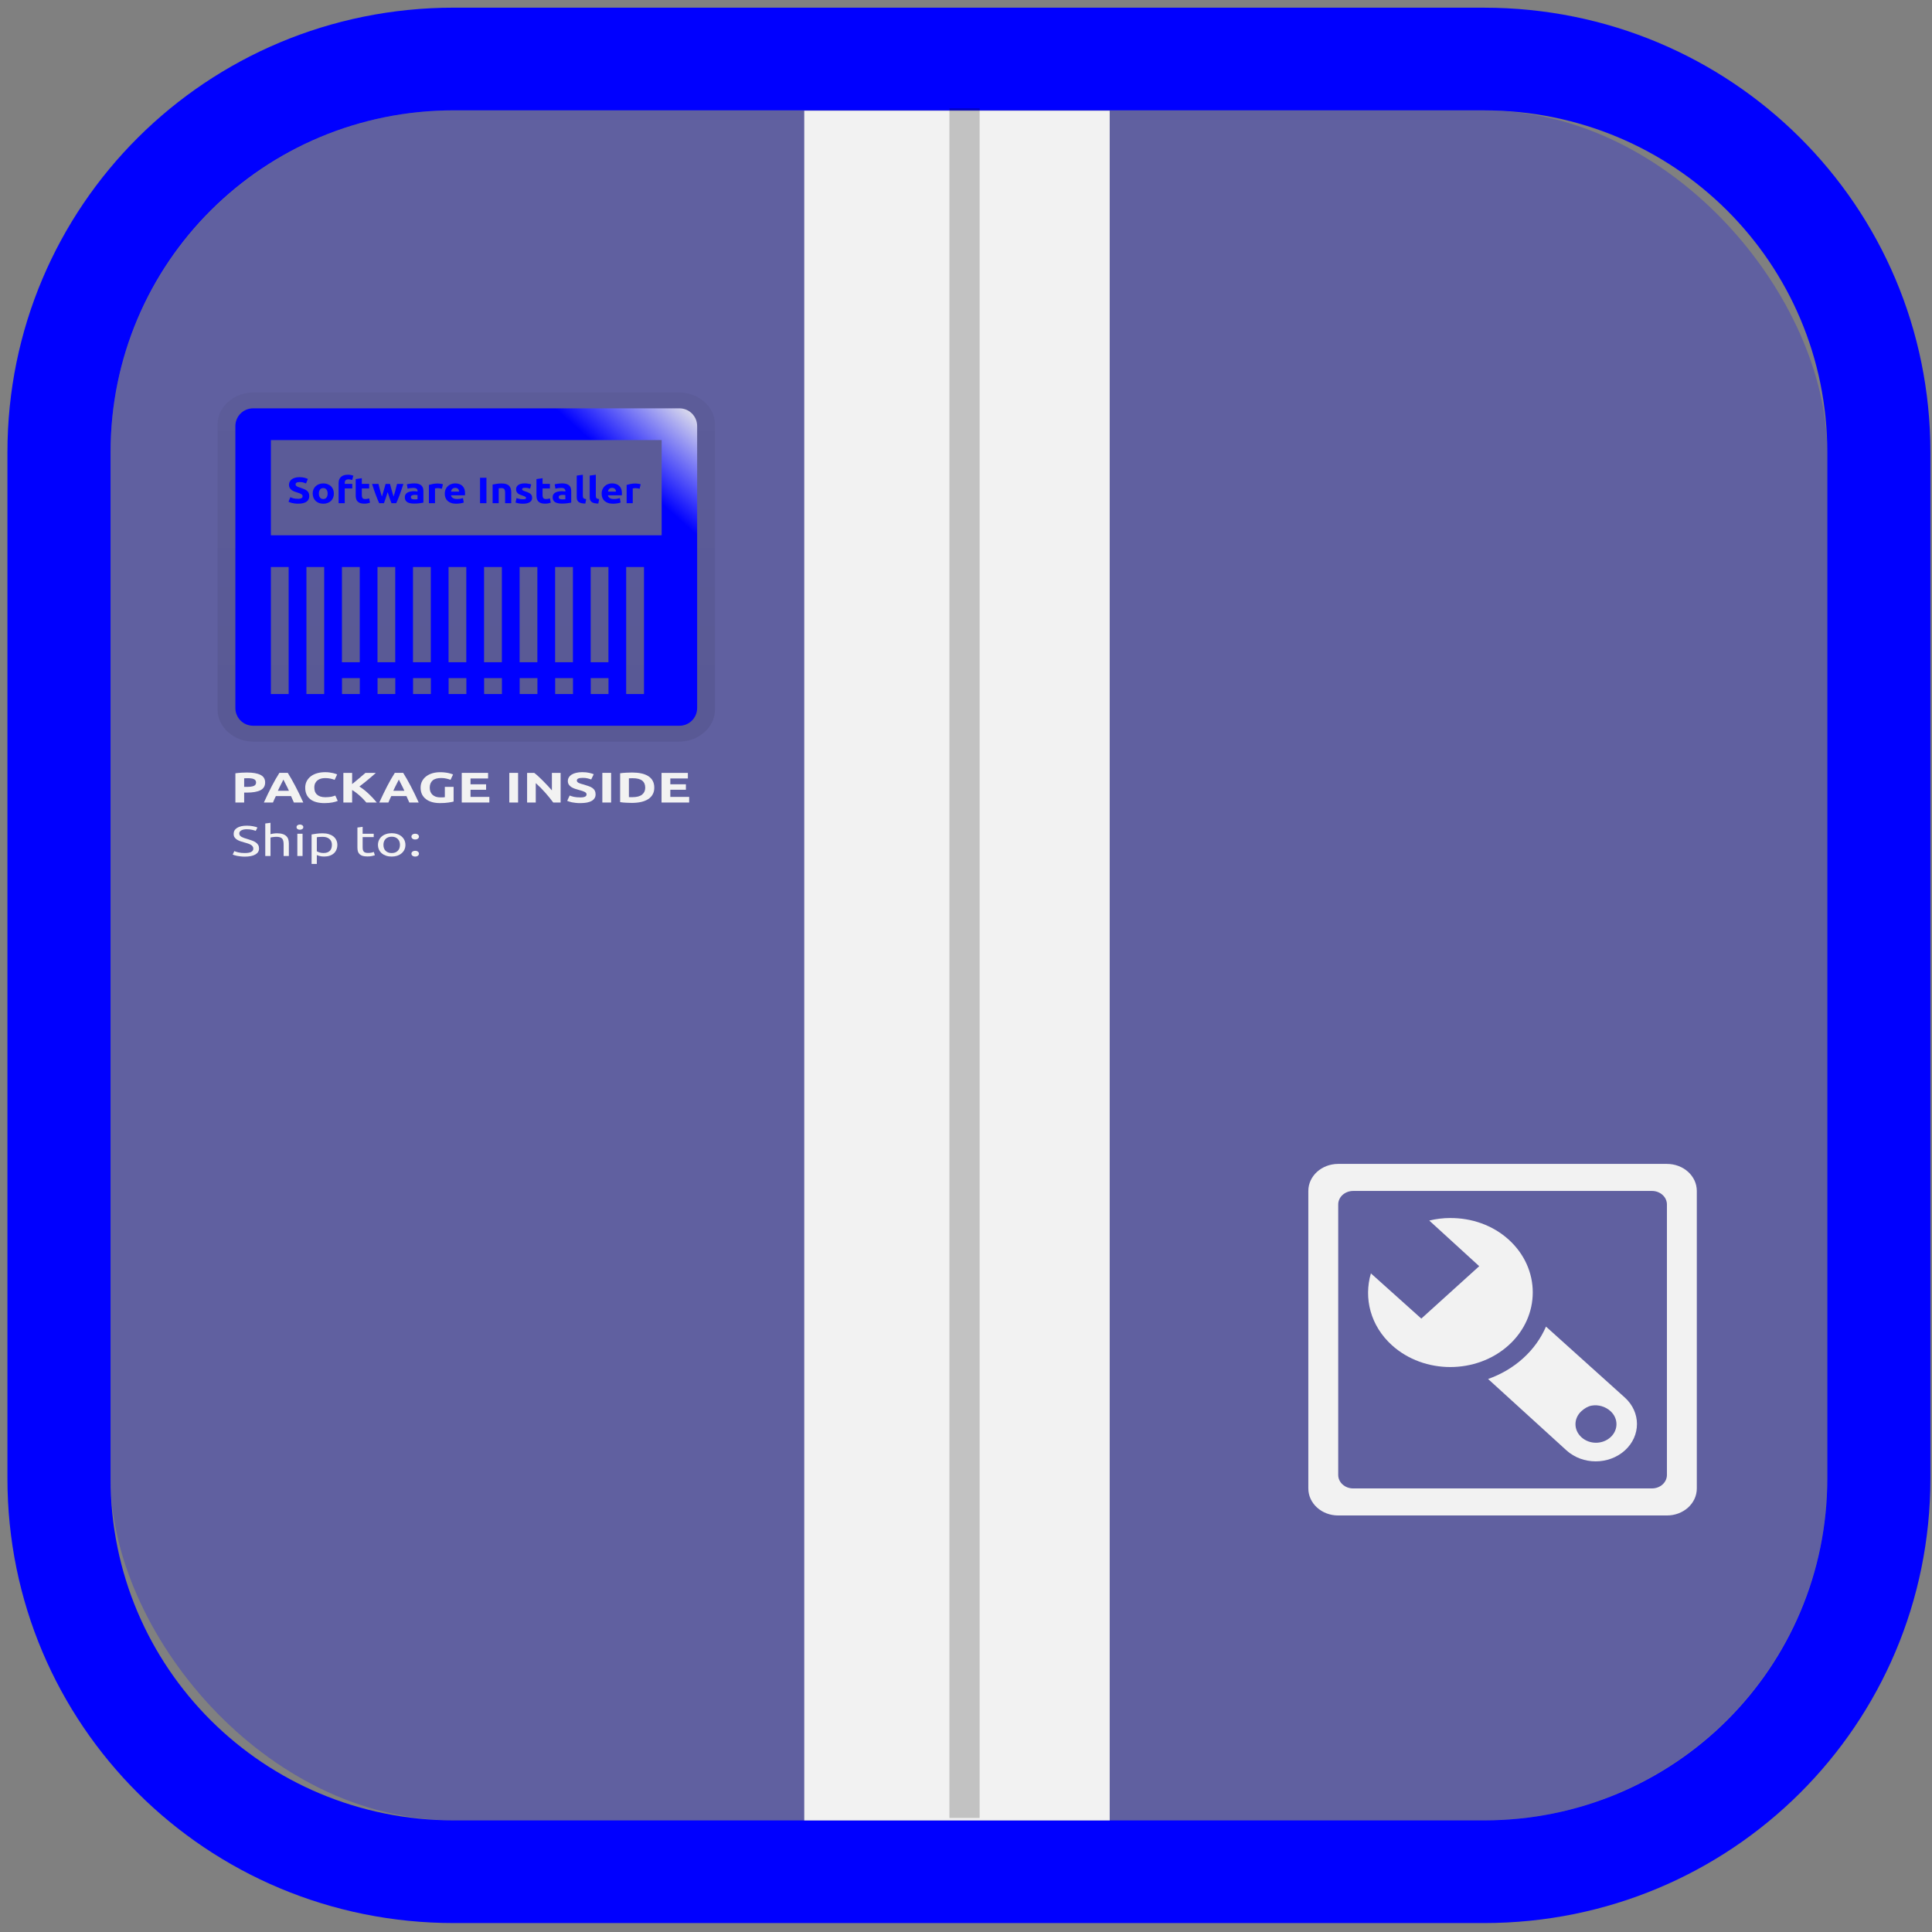 <?xml version="1.0" encoding="UTF-8" standalone="no"?>
<svg
   width="64"
   height="64"
   version="1.1"
   id="svg73"
   sodipodi:docname="org.gnome.ArchiveManager.svg"
   inkscape:version="1.1 (1:1.1+202106031931+af4d65493e)"
   xmlns:inkscape="http://www.inkscape.org/namespaces/inkscape"
   xmlns:sodipodi="http://sodipodi.sourceforge.net/DTD/sodipodi-0.dtd"
   xmlns:xlink="http://www.w3.org/1999/xlink"
   xmlns="http://www.w3.org/2000/svg"
   xmlns:svg="http://www.w3.org/2000/svg"
   xmlns:rdf="http://www.w3.org/1999/02/22-rdf-syntax-ns#"
   xmlns:cc="http://creativecommons.org/ns#"
   xmlns:dc="http://purl.org/dc/elements/1.1/">
  <rect width="100%" height="100%" fill="#808080" stroke="none"/>
  <sodipodi:namedview
     pagecolor="#0000ff"
     bordercolor="#666666"
     borderopacity="1"
     objecttolerance="10"
     gridtolerance="10"
     guidetolerance="10"
     inkscape:pageopacity="0"
     inkscape:pageshadow="2"
     inkscape:window-width="1567"
     inkscape:window-height="750"
     id="namedview75"
     showgrid="false"
     inkscape:zoom="12.578125"
     inkscape:cx="48.655901"
     inkscape:cy="31.125466"
     inkscape:window-x="241"
     inkscape:window-y="373"
     inkscape:window-maximized="0"
     inkscape:current-layer="svg73"
     inkscape:document-rotation="0"
     inkscape:pagecheckerboard="0" />
  <defs
     id="defs29">
    <inkscape:path-effect
       effect="powerclip"
       id="path-effect380"
       is_visible="true"
       lpeversion="1"
       inverse="true"
       flatten="false"
       hide_clip="false"
       message="Use fill-rule evenodd on &lt;b&gt;fill and stroke&lt;/b&gt; dialog if no flatten result after convert clip to paths." />
    <inkscape:path-effect
       effect="powerclip"
       id="path-effect478"
       is_visible="true"
       lpeversion="1"
       inverse="true"
       flatten="false"
       hide_clip="false"
       message="Use fill-rule evenodd on &lt;b&gt;fill and stroke&lt;/b&gt; dialog if no flatten result after convert clip to paths." />
    <inkscape:path-effect
       effect="powerclip"
       id="path-effect515"
       is_visible="true"
       lpeversion="1"
       inverse="true"
       flatten="false"
       hide_clip="false"
       message="Use fill-rule evenodd on &lt;b&gt;fill and stroke&lt;/b&gt; dialog if no flatten result after convert clip to paths." />
    <linearGradient
       id="b"
       x1="399.57"
       x2="399.57"
       y1="545.8"
       y2="517.8"
       gradientTransform="matrix(2.143,0,0,2.143,-826.36,-1107.5)"
       gradientUnits="userSpaceOnUse">
      <stop
         stop-color="#3889e9"
         offset="0"
         id="stop2" />
      <stop
         stop-color="#5ea5fb"
         offset="1"
         id="stop4" />
    </linearGradient>
    <linearGradient
       id="linearGradient862"
       x1="7.937"
       x2="7.937"
       y1="15.081"
       y2="1.852"
       gradientTransform="matrix(3.374 0 0 3.374 3.431 3.428)"
       gradientUnits="userSpaceOnUse">
      <stop
         stop-color="#f1efeb"
         offset="0"
         id="stop7" />
      <stop
         stop-color="#fff"
         offset="1"
         id="stop9" />
    </linearGradient>
    <linearGradient
       id="linearGradient910"
       x1="7.937"
       x2="7.937"
       y1="15.081"
       y2="1.852"
       gradientTransform="scale(3.78)"
       gradientUnits="userSpaceOnUse">
      <stop
         stop-color="#613583"
         offset="0"
         id="stop12" />
      <stop
         stop-color="#a663c0"
         offset="1"
         id="stop14" />
    </linearGradient>
    <linearGradient
       id="linearGradient932"
       x1="379.24"
       x2="374.24"
       y1="546.85"
       y2="546.85"
       gradientTransform="matrix(2.143 0 0 2.143 -769.68 -1134.5)"
       gradientUnits="userSpaceOnUse">
      <stop
         stop-color="#f6f5f4"
         offset="0"
         id="stop17" />
      <stop
         stop-color="#fff"
         offset=".6"
         id="stop19" />
      <stop
         stop-color="#dddbd8"
         offset="1"
         id="stop21" />
    </linearGradient>
    <linearGradient
       id="linearGradient1146"
       x1="18"
       x2="18"
       y1="52"
       y2="12"
       gradientUnits="userSpaceOnUse">
      <stop
         stop-color="#5e337f"
         offset="0"
         id="stop24" />
      <stop
         stop-color="#ab60bf"
         offset="1"
         id="stop26" />
    </linearGradient>
    <linearGradient
       id="a"
       x1="70.786"
       x2="6.447"
       y1="12.393"
       y2="74.468"
       gradientTransform="matrix(0.212,0,0,0.212,-0.005,280.07)"
       gradientUnits="userSpaceOnUse">
      <stop
         stop-color="#fff44f"
         offset=".048"
         id="stop2-3" />
      <stop
         stop-color="#ffe847"
         offset=".111"
         id="stop4-6" />
      <stop
         stop-color="#ffc830"
         offset=".225"
         id="stop6" />
      <stop
         stop-color="#ff980e"
         offset=".368"
         id="stop8" />
      <stop
         stop-color="#ff8b16"
         offset=".401"
         id="stop10" />
      <stop
         stop-color="#ff672a"
         offset=".462"
         id="stop12-7" />
      <stop
         stop-color="#ff3647"
         offset=".534"
         id="stop14-5" />
      <stop
         stop-color="#e31587"
         offset=".705"
         id="stop16" />
    </linearGradient>
    <radialGradient
       id="b-3"
       cx="-7907.2"
       cy="-8515.1"
       r="80.797"
       gradientTransform="matrix(0.212,0,0,0.212,1688.7,2085.1)"
       gradientUnits="userSpaceOnUse">
      <stop
         stop-color="#ffbd4f"
         offset=".129"
         id="stop19-5" />
      <stop
         stop-color="#ffac31"
         offset=".186"
         id="stop21-6" />
      <stop
         stop-color="#ff9d17"
         offset=".247"
         id="stop23" />
      <stop
         stop-color="#ff980e"
         offset=".283"
         id="stop25" />
      <stop
         stop-color="#ff563b"
         offset=".403"
         id="stop27" />
      <stop
         stop-color="#ff3750"
         offset=".467"
         id="stop29" />
      <stop
         stop-color="#f5156c"
         offset=".71"
         id="stop31" />
      <stop
         stop-color="#eb0878"
         offset=".782"
         id="stop33" />
      <stop
         stop-color="#e50080"
         offset=".86"
         id="stop35" />
    </radialGradient>
    <radialGradient
       id="c"
       cx="-7936.7"
       cy="-8482.1"
       r="80.797"
       gradientTransform="matrix(0.212,0,0,0.212,1688.7,2085.1)"
       gradientUnits="userSpaceOnUse">
      <stop
         stop-color="#960e18"
         offset=".3"
         id="stop38" />
      <stop
         stop-color="#b11927"
         stop-opacity=".74"
         offset=".351"
         id="stop40" />
      <stop
         stop-color="#db293d"
         stop-opacity=".343"
         offset=".435"
         id="stop42" />
      <stop
         stop-color="#f5334b"
         stop-opacity=".094"
         offset=".497"
         id="stop44" />
      <stop
         stop-color="#ff3750"
         stop-opacity="0"
         offset=".53"
         id="stop46" />
    </radialGradient>
    <radialGradient
       id="d"
       cx="-7927"
       cy="-8533.5"
       r="58.534"
       gradientTransform="matrix(0.212,0,0,0.212,1688.7,2085.1)"
       gradientUnits="userSpaceOnUse">
      <stop
         stop-color="#fff44f"
         offset=".132"
         id="stop49" />
      <stop
         stop-color="#ffdc3e"
         offset=".252"
         id="stop51" />
      <stop
         stop-color="#ff9d12"
         offset=".506"
         id="stop53" />
      <stop
         stop-color="#ff980e"
         offset=".526"
         id="stop55" />
    </radialGradient>
    <radialGradient
       id="e"
       cx="8.494"
       cy="287.34"
       r="3.645"
       gradientTransform="matrix(1,0,0,1.096,0,-27.756)"
       gradientUnits="userSpaceOnUse">
      <stop
         stop-color="#62a0ea"
         offset="0"
         id="stop128" />
      <stop
         stop-color="#3584e4"
         offset=".552"
         id="stop130" />
      <stop
         stop-color="#1a5fb4"
         offset="1"
         id="stop132" />
    </radialGradient>
    <radialGradient
       id="g"
       cx="-7937.7"
       cy="-8518.4"
       r="27.676"
       gradientTransform="matrix(0.212,0,0,0.212,1688.7,2085.1)"
       gradientUnits="userSpaceOnUse">
      <stop
         stop-color="#ffe226"
         offset="0"
         id="stop58" />
      <stop
         stop-color="#ffdb27"
         offset=".121"
         id="stop60" />
      <stop
         stop-color="#ffc82a"
         offset=".295"
         id="stop62" />
      <stop
         stop-color="#ffa930"
         offset=".502"
         id="stop64" />
      <stop
         stop-color="#ff7e37"
         offset=".732"
         id="stop66" />
      <stop
         stop-color="#ff7139"
         offset=".792"
         id="stop68" />
    </radialGradient>
    <radialGradient
       id="h"
       cx="-7916"
       cy="-8536"
       r="118.08"
       gradientTransform="matrix(0.212,0,0,0.212,1688.7,2085.1)"
       gradientUnits="userSpaceOnUse">
      <stop
         stop-color="#fff44f"
         offset=".113"
         id="stop71" />
      <stop
         stop-color="#ff980e"
         offset=".456"
         id="stop73" />
      <stop
         stop-color="#ff5634"
         offset=".622"
         id="stop75" />
      <stop
         stop-color="#ff3647"
         offset=".716"
         id="stop77" />
      <stop
         stop-color="#e31587"
         offset=".904"
         id="stop79" />
    </radialGradient>
    <radialGradient
       id="i"
       cx="-7927.2"
       cy="-8522.9"
       r="86.499"
       gradientTransform="matrix(0.022,0.211,-0.138,0.015,-991.86,2073.7)"
       gradientUnits="userSpaceOnUse">
      <stop
         stop-color="#fff44f"
         offset="0"
         id="stop82" />
      <stop
         stop-color="#ffe847"
         offset=".06"
         id="stop84" />
      <stop
         stop-color="#ffc830"
         offset=".168"
         id="stop86" />
      <stop
         stop-color="#ff980e"
         offset=".304"
         id="stop88" />
      <stop
         stop-color="#ff8b16"
         offset=".356"
         id="stop90" />
      <stop
         stop-color="#ff672a"
         offset=".455"
         id="stop92" />
      <stop
         stop-color="#ff3647"
         offset=".57"
         id="stop94" />
      <stop
         stop-color="#e31587"
         offset=".737"
         id="stop96" />
    </radialGradient>
    <radialGradient
       id="j"
       cx="-7938.4"
       cy="-8508.2"
       r="73.72"
       gradientTransform="matrix(0.212,0,0,0.212,1688.7,2085.1)"
       gradientUnits="userSpaceOnUse">
      <stop
         stop-color="#fff44f"
         offset=".137"
         id="stop99" />
      <stop
         stop-color="#ff980e"
         offset=".48"
         id="stop101" />
      <stop
         stop-color="#ff5634"
         offset=".592"
         id="stop103" />
      <stop
         stop-color="#ff3647"
         offset=".655"
         id="stop105" />
      <stop
         stop-color="#e31587"
         offset=".904"
         id="stop107" />
    </radialGradient>
    <radialGradient
       id="k"
       cx="-7918.9"
       cy="-8503.9"
       r="80.686"
       gradientTransform="matrix(0.212,0,0,0.212,1688.7,2085.1)"
       gradientUnits="userSpaceOnUse">
      <stop
         stop-color="#fff44f"
         offset=".094"
         id="stop110" />
      <stop
         stop-color="#ffe141"
         offset=".231"
         id="stop112" />
      <stop
         stop-color="#ffaf1e"
         offset=".509"
         id="stop114" />
      <stop
         stop-color="#ff980e"
         offset=".626"
         id="stop116" />
    </radialGradient>
    <linearGradient
       id="l"
       x1="70.013"
       x2="15.267"
       y1="12.061"
       y2="66.806"
       gradientTransform="matrix(0.212,0,0,0.212,-0.005,280.07)"
       gradientUnits="userSpaceOnUse">
      <stop
         stop-color="#fff44f"
         stop-opacity=".8"
         offset=".167"
         id="stop119" />
      <stop
         stop-color="#fff44f"
         stop-opacity=".634"
         offset=".266"
         id="stop121" />
      <stop
         stop-color="#fff44f"
         stop-opacity=".217"
         offset=".489"
         id="stop123" />
      <stop
         stop-color="#fff44f"
         stop-opacity="0"
         offset=".6"
         id="stop125" />
    </linearGradient>
    <clipPath
       clipPathUnits="userSpaceOnUse"
       id="clipPath68">
      <g
         inkscape:label="Clip"
         id="use70"
         style="fill:#f2f2f2">
        <g
           id="g160"
           style="fill:#f2f2f2">
          <g
             id="g128"
             style="fill:#f2f2f2">
            <path
               d="m 988.6,329.8 -11.4,72.8 c 0,0 -16.2,-134.8 -36.1,-185.2 -30.5,-77.2 -44,-76.6 -44.1,-76.5 20.4,51.9 16.7,79.7 16.7,79.7 0,0 -36.2,-98.6 -131.8,-129.9 C 676,56 618.7,65.5 612.1,67.3 c -1,0 -2,0 -2.9,0 0.8,0.1 1.5,0.1 2.3,0.2 0,0 -0.1,0 -0.1,0.1 0.4,0.5 117,20.4 137.7,48.8 0,0 -49.5,0 -98.8,14.2 -2.2,0.6 181.4,22.9 218.9,206.4 0,0 -20.1,-42 -45,-49.1 16.4,49.8 12.2,144.3 -3.4,191.3 -2,6 -4.1,-26.1 -34.8,-40 9.8,70.5 -0.6,182.3 -49.5,213.1 -3.8,2.4 30.7,-110.4 6.9,-66.8 -136.6,209.4 -298,96.6 -370.6,47 37.2,8.1 107.8,-1.3 139.1,-24.5 0,0 0.1,-0.1 0.1,-0.1 33.9,-23.2 54,-40.2 72.1,-36.1 18.1,4 30.1,-14.1 16.1,-30.2 -14,-16.1 -48.1,-38.3 -94.3,-26.2 -32.5,8.5 -72.9,44.5 -134.4,8.1 -47.2,-28 -51.7,-51.2 -52.1,-67.4 1.2,-5.7 2.6,-11 4.4,-15.9 5.4,-15.2 21.9,-19.8 31.1,-23.4 15.6,2.7 29,7.5 43,14.7 0.2,-4.7 0.2,-10.9 0,-18 1.3,-2.7 0.5,-10.8 -1.6,-20.7 -1.2,-9.9 -3.3,-20.1 -6.5,-29.4 0,0 0,0 0,0 0.1,0 0.1,0 0.2,-0.1 0.1,0 0.1,-0.1 0.2,-0.2 0,0 0,0 0,0 0.1,-0.1 0.1,-0.3 0.2,-0.4 1,-4.4 11.5,-12.9 24.6,-22.1 11.7,-8.2 25.6,-16.9 36.4,-23.7 9.6,-6 17,-10.4 18.5,-11.6 0.6,-0.4 1.3,-1 2.1,-1.6 0.1,-0.1 0.3,-0.2 0.4,-0.3 0.1,-0.1 0.2,-0.1 0.3,-0.2 5.2,-4.1 12.9,-11.9 14.5,-28.3 0,0 0,-0.1 0,-0.1 0,-0.5 0.1,-1 0.1,-1.5 0,-0.3 0,-0.7 0.1,-1 0,-0.3 0,-0.5 0,-0.8 0,-0.6 0,-1.3 0.1,-2 0,0 0,-0.1 0,-0.1 0,-1.6 0,-3.2 -0.1,-5 -0.1,-1 -0.1,-1.8 -0.3,-2.6 0,0 0,-0.1 0,-0.1 0,-0.1 0,-0.2 -0.1,-0.2 0,-0.1 -0.1,-0.3 -0.1,-0.4 0,0 0,0 0,0 0,-0.2 -0.1,-0.3 -0.2,-0.4 0,0 0,0 0,0 -1.7,-3.9 -8,-5.4 -33.9,-5.9 0,0 0,0 -0.1,0 v 0 c -10.6,-0.2 -24.4,-0.2 -42.6,-0.1 -31.8,0.1 -49.4,-31.1 -55,-43.2 7.7,-42.5 29.9,-72.9 66.5,-93.4 0.7,-0.4 0.6,-0.7 -0.3,-0.9 7.1,-4.3 -86.4,-0.1 -129.4,54.6 -38.2,-9.5 -71.4,-8.8 -100.1,-2.1 -5.5,-0.2 -12.4,-0.8 -20.5,-2.5 -19.1,-17.3 -46.4,-49.2 -47.8,-87.3 0,0 -0.1,0.1 -0.2,0.2 0,-0.4 -0.1,-0.7 -0.1,-1.1 0,0 -58.1,44.7 -49.4,166.4 0,1.9 -0.1,3.8 -0.1,5.6 -15.7,21.1 -23.5,39 -24.1,43 -14,28.3 -28.1,71 -39.6,135.8 0,0 8,-25.5 24.2,-54.4 -11.9,36.4 -21.2,93 -15.7,177.9 0,0 1.4,-18.8 6.6,-45.9 4,52.6 21.6,117.6 65.9,194.1 85.1,146.7 216,220.8 360.6,232.2 25.7,2.1 51.7,2.2 77.9,0.2 2.4,-0.2 4.8,-0.3 7.2,-0.5 29.6,-2.1 59.5,-6.6 89.2,-13.7 406.9,-98.6 362.7,-589.9 362.7,-589.9 z"
               id="path126"
               style="fill:#f2f2f2" />
          </g>
          <g
             id="g130"
             style="fill:#f2f2f2" />
          <g
             id="g132"
             style="fill:#f2f2f2" />
          <g
             id="g134"
             style="fill:#f2f2f2" />
          <g
             id="g136"
             style="fill:#f2f2f2" />
          <g
             id="g138"
             style="fill:#f2f2f2" />
          <g
             id="g140"
             style="fill:#f2f2f2" />
          <g
             id="g142"
             style="fill:#f2f2f2" />
          <g
             id="g144"
             style="fill:#f2f2f2" />
          <g
             id="g146"
             style="fill:#f2f2f2" />
          <g
             id="g148"
             style="fill:#f2f2f2" />
          <g
             id="g150"
             style="fill:#f2f2f2" />
          <g
             id="g152"
             style="fill:#f2f2f2" />
          <g
             id="g154"
             style="fill:#f2f2f2" />
          <g
             id="g156"
             style="fill:#f2f2f2" />
          <g
             id="g158"
             style="fill:#f2f2f2" />
        </g>
      </g>
    </clipPath>
    <clipPath
       clipPathUnits="userSpaceOnUse"
       id="clipPath511">
      <rect
         x="5.496"
         y="5.147"
         width="53.25"
         height="53.695"
         rx="10.65"
         ry="10.739"
         fill="url(#linearGradient862)"
         stroke-width="3.609"
         id="rect513"
         style="display:none;fill:#333333;fill-opacity:1"
         d="m 16.146,5.147 h 31.949 c 5.9,0 10.65,4.79 10.65,10.739 v 32.216 c 0,5.95 -4.75,10.739 -10.65,10.739 H 16.146 c -5.9,0 -10.65,-4.79 -10.65,-10.739 V 15.887 c 0,-5.95 4.75,-10.739 10.65,-10.739 z" />
      <path
         id="lpe_path-effect515"
         style="fill:#333333;fill-opacity:1"
         class="powerclip"
         d="M -2.702,-3.077 H 66.943 V 67.066 H -2.702 Z m 18.848,8.224 c -5.9,0 -10.65,4.79 -10.65,10.739 v 32.216 c 0,5.95 4.75,10.739 10.65,10.739 h 31.949 c 5.9,0 10.65,-4.79 10.65,-10.739 V 15.887 c 0,-5.95 -4.75,-10.739 -10.65,-10.739 z" />
    </clipPath>
    <clipPath
       clipPathUnits="userSpaceOnUse"
       id="clipPath166">
      <path
         id="path168"
         d="m 10.914,11.27 v 3.791 l 9.59,5.035 -9.59,5.006 v 3.791 l 12.738,-7.021 v -3.58 z m 18.199,19.359 v 3.523 h 14.557 v -3.523 z"
         style="display:block" />
    </clipPath>
    <inkscape:path-effect
       effect="powerclip"
       id="path-effect170"
       is_visible="true"
       lpeversion="1"
       inverse="true"
       flatten="false"
       hide_clip="false"
       message="Use fill-rule evenodd on &lt;b&gt;fill and stroke&lt;/b&gt; dialog if no flatten result after convert clip to paths." />
    <clipPath
       clipPathUnits="userSpaceOnUse"
       id="clipPath30">
      <path
         id="path32"
         style="color:#000000;display:block;opacity:0.85;fill:#0000ff;stroke-linecap:round;-inkscape-stroke:none"
         d="m 27.902,19.023 c -5.141,0.016 -9.821,0.753 -13.33,2.156 a 2.5,2.5 0 0 0 -1.393,3.248 2.5,2.5 0 0 0 3.248,1.393 c 3.181,-1.272 8.839,-2.057 14.797,-1.699 5.958,0.357 12.26,1.82 17.035,4.549 a 2.5,2.5 0 0 0 3.41,-0.93 2.5,2.5 0 0 0 -0.93,-3.41 c -5.725,-3.271 -12.672,-4.809 -19.215,-5.201 -1.227,-0.074 -2.437,-0.109 -3.623,-0.105 z m -1.24,9.967 c -1.057,-0.009 -2.093,0.011 -3.098,0.059 -2.679,0.127 -5.127,0.46 -7.113,1.027 a 2,2 0 0 0 -1.375,2.473 2,2 0 0 0 2.473,1.375 c 3.028,-0.865 8.702,-1.166 14.148,-0.682 5.447,0.484 10.812,1.834 13.193,3.422 a 2,2 0 0 0 2.773,-0.555 2,2 0 0 0 -0.555,-2.773 C 43.491,30.923 37.856,29.774 32.053,29.258 30.239,29.097 28.423,29.005 26.662,28.99 Z m 0.918,8.988 c -3.813,-0.005 -7.38,0.411 -10.064,1.082 a 2,2 0 0 0 -1.455,2.424 2,2 0 0 0 2.424,1.455 c 5.391,-1.348 17.439,-1.242 23.621,1.85 a 2,2 0 0 0 2.684,-0.895 2,2 0 0 0 -0.895,-2.684 c -3.909,-1.954 -8.851,-2.904 -13.643,-3.16 -0.898,-0.048 -1.792,-0.071 -2.672,-0.072 z" />
    </clipPath>
    <inkscape:path-effect
       effect="powerclip"
       id="path-effect34"
       is_visible="true"
       lpeversion="1"
       inverse="true"
       flatten="false"
       hide_clip="false"
       message="Use fill-rule evenodd on &lt;b&gt;fill and stroke&lt;/b&gt; dialog if no flatten result after convert clip to paths." />
    <linearGradient
       x1="145.251"
       y1="342.305"
       x2="145.251"
       y2="480.683"
       id="linearGradient-13-3"
       gradientTransform="matrix(0.194,0,0,0.078,3.68,3.613)"
       gradientUnits="userSpaceOnUse">
      <stop
         stop-color="#000000"
         stop-opacity="0.8"
         offset="0%"
         id="stop114-6" />
      <stop
         stop-color="#000000"
         stop-opacity="0.531"
         offset="99.472%"
         id="stop116-7" />
    </linearGradient>
    <clipPath
       clipPathUnits="userSpaceOnUse"
       id="clipPath474">
      <path
         id="path476"
         style="font-style:normal;font-variant:normal;font-weight:bold;font-stretch:normal;line-height:1.95;font-family:sans-serif;-inkscape-font-specification:'sans-serif Bold';letter-spacing:0px;display:block;opacity:0.754;stroke-width:1.132"
         d="m 21.254,15.51 c -1.942,0 -3.473,0.497 -4.59,1.49 -1.117,0.993 -1.674,2.356 -1.674,4.088 0,1.713 0.548,3.071 1.645,4.074 1.097,0.998 2.584,1.496 4.461,1.496 0.83,0 1.634,-0.084 2.414,-0.252 0.78,-0.168 1.533,-0.42 2.258,-0.756 v -5.168 h -4.529 v 1.857 h 1.773 v 2.088 c -0.206,0.077 -0.44,0.133 -0.701,0.172 -0.257,0.034 -0.536,0.051 -0.838,0.051 -1.112,0 -1.97,-0.309 -2.574,-0.928 -0.604,-0.619 -0.906,-1.498 -0.906,-2.635 0,-1.147 0.314,-2.026 0.938,-2.641 0.629,-0.619 1.52,-0.93 2.678,-0.93 0.624,0 1.246,0.084 1.865,0.252 0.624,0.168 1.25,0.423 1.879,0.764 v -2.225 c -0.609,-0.264 -1.258,-0.463 -1.947,-0.598 -0.684,-0.134 -1.401,-0.201 -2.15,-0.201 z m 7.072,0.195 v 10.744 h 2.904 v -3.727 h 1.918 c 1.434,0 2.532,-0.304 3.297,-0.908 0.77,-0.609 1.156,-1.478 1.156,-2.605 0,-1.123 -0.386,-1.985 -1.156,-2.59 -0.765,-0.609 -1.863,-0.914 -3.297,-0.914 z m 11.328,0 v 6.441 c 0,1.521 0.399,2.653 1.199,3.396 0.8,0.744 2.017,1.115 3.652,1.115 1.64,0 2.86,-0.372 3.66,-1.115 0.8,-0.744 1.201,-1.875 1.201,-3.396 v -6.441 h -2.906 v 6.441 c -10e-7,0.888 -0.154,1.522 -0.461,1.906 -0.302,0.379 -0.8,0.568 -1.494,0.568 -0.689,0 -1.187,-0.189 -1.494,-0.568 -0.302,-0.384 -0.453,-1.019 -0.453,-1.906 v -6.441 z m -8.424,2.008 h 1.607 c 0.564,0 1,0.13 1.307,0.389 0.307,0.259 0.461,0.628 0.461,1.107 0,0.48 -0.154,0.851 -0.461,1.115 -0.307,0.259 -0.743,0.389 -1.307,0.389 h -1.607 z m -12.256,12.451 c -0.346,0 -0.627,0.27 -0.627,0.602 0,0.332 0.281,0.6 0.627,0.6 h 4.262 c 0.346,0 0.627,-0.268 0.627,-0.6 0,-0.332 -0.281,-0.602 -0.627,-0.602 z m 7.521,0 c -0.346,0 -0.627,0.27 -0.627,0.602 0,0.332 0.281,0.6 0.627,0.6 h 7.146 c 0.346,0 0.627,-0.268 0.627,-0.6 0,-0.332 -0.281,-0.602 -0.627,-0.602 z m 9.402,0 c -0.346,0 -0.627,0.27 -0.627,0.602 0,0.332 0.281,0.6 0.627,0.6 h 5.518 c 0.346,0 0.627,-0.268 0.627,-0.6 0,-0.332 -0.281,-0.602 -0.627,-0.602 z m -16.924,2.402 c -0.346,0 -0.627,0.27 -0.627,0.602 0,0.332 0.281,0.6 0.627,0.6 h 2.758 c 0.346,0 0.627,-0.268 0.627,-0.6 0,-0.332 -0.281,-0.602 -0.627,-0.602 z m 7.521,0 c -0.346,0 -0.627,0.27 -0.627,0.602 0,0.332 0.281,0.6 0.627,0.6 h 3.385 c 0.346,0 0.627,-0.268 0.627,-0.6 10e-7,-0.332 -0.281,-0.602 -0.627,-0.602 z m 5.391,0 c -0.346,0 -0.627,0.27 -0.627,0.602 0,0.332 0.281,0.6 0.627,0.6 h 8.023 c 0.346,0 0.627,-0.268 0.627,-0.6 0,-0.332 -0.281,-0.602 -0.627,-0.602 z m 10.029,0 c -0.346,0 -0.627,0.27 -0.627,0.602 0,0.332 0.281,0.6 0.627,0.6 h 2.758 c 0.346,0 0.627,-0.268 0.627,-0.6 0,-0.332 -0.281,-0.602 -0.627,-0.602 z m -22.941,2.404 c -0.346,0 -0.627,0.268 -0.627,0.6 0,0.332 0.281,0.602 0.627,0.602 h 4.262 c 0.346,0 0.627,-0.27 0.627,-0.602 0,-0.332 -0.281,-0.6 -0.627,-0.6 z m 7.521,0 c -0.346,0 -0.627,0.268 -0.627,0.6 0,0.332 0.281,0.602 0.627,0.602 h 12.787 c 0.346,0 0.627,-0.27 0.627,-0.602 0,-0.332 -0.281,-0.6 -0.627,-0.6 z m -7.521,2.402 c -0.346,0 -0.627,0.268 -0.627,0.6 0,0.332 0.281,0.602 0.627,0.602 h 4.889 c 0.346,0 0.627,-0.27 0.627,-0.602 0,-0.332 -0.281,-0.6 -0.627,-0.6 z m 7.521,0 c -0.346,0 -0.627,0.268 -0.627,0.6 0,0.332 0.281,0.602 0.627,0.602 h 7.523 c 0.346,0 0.625,-0.27 0.625,-0.602 0,-0.332 -0.279,-0.6 -0.625,-0.6 z m 9.529,0 c -0.346,0 -0.627,0.268 -0.627,0.6 0,0.332 0.281,0.602 0.627,0.602 h 6.393 c 0.346,0 0.627,-0.27 0.627,-0.602 0,-0.332 -0.281,-0.6 -0.627,-0.6 z m -17.051,2.402 c -0.346,0 -0.627,0.27 -0.627,0.602 0,0.332 0.281,0.6 0.627,0.6 h 3.01 c 0.346,10e-7 0.627,-0.268 0.627,-0.6 0,-0.332 -0.281,-0.602 -0.627,-0.602 z m 7.521,0 c -0.346,0 -0.627,0.27 -0.627,0.602 0,0.332 0.281,0.6 0.627,0.6 h 1.756 c 0.346,10e-7 0.627,-0.268 0.627,-0.6 0,-0.332 -0.281,-0.602 -0.627,-0.602 z m 3.762,0 c -0.346,0 -0.627,0.27 -0.627,0.602 0,0.332 0.281,0.6 0.627,0.6 h 9.025 c 0.346,10e-7 0.627,-0.268 0.627,-0.6 0,-0.332 -0.281,-0.602 -0.627,-0.602 z" />
    </clipPath>
    <clipPath
       clipPathUnits="userSpaceOnUse"
       id="clipPath11">
      <path
         style="display:block;fill:#0000ff"
         d="M 32,10 C 19.861,10 10,19.861 10,32 10,44.139 19.861,54 32,54 44.139,54 54,44.139 54,32 54,19.861 44.139,10 32,10 Z"
         id="path13" />
    </clipPath>
    <inkscape:path-effect
       effect="powerclip"
       id="path-effect15"
       is_visible="true"
       lpeversion="1"
       inverse="true"
       flatten="false"
       hide_clip="false"
       message="Use fill-rule evenodd on &lt;b&gt;fill and stroke&lt;/b&gt; dialog if no flatten result after convert clip to paths." />
    <clipPath
       clipPathUnits="userSpaceOnUse"
       id="clipPath81">
      <path
         style="display:block;fill:#0000ff"
         d="m 32,30 c -1.104,0 -2,0.896 -2,2 0,1.104 0.896,2 2,2 1.104,0 2,-0.896 2,-2 0,-1.104 -0.896,-2 -2,-2 z"
         id="path83" />
    </clipPath>
    <inkscape:path-effect
       effect="powerclip"
       id="path-effect85"
       is_visible="true"
       lpeversion="1"
       inverse="true"
       flatten="false"
       hide_clip="false"
       message="Use fill-rule evenodd on &lt;b&gt;fill and stroke&lt;/b&gt; dialog if no flatten result after convert clip to paths." />
    <clipPath
       clipPathUnits="userSpaceOnUse"
       id="clipPath175">
      <path
         id="path177"
         style="color:#000000;display:block;stroke-width:1.373;-inkscape-stroke:none"
         d="m 37.717,18.252 -2.789,4.635 -5.27,0.311 2.896,5.01 -1.557,5.434 5.557,-1.979 4.152,2.939 0.086,-5.605 3.914,-3.453 -5.076,-2.004 z m -13.109,10.934 -3.293,4.217 -5.262,-0.438 2.293,5.381 -2.162,5.168 5.742,-1.184 3.773,3.488 0.729,-5.543 4.277,-2.873 -4.805,-2.707 z m 10.631,3.504 -1.418,5.348 -4.951,2.014 4.115,3.834 -0.031,5.699 4.773,-3.711 4.75,1.439 -1.418,-5.381 2.805,-4.576 -5.385,-0.258 z" />
    </clipPath>
    <inkscape:path-effect
       effect="powerclip"
       id="path-effect179"
       is_visible="true"
       lpeversion="1"
       inverse="true"
       flatten="false"
       hide_clip="false"
       message="Use fill-rule evenodd on &lt;b&gt;fill and stroke&lt;/b&gt; dialog if no flatten result after convert clip to paths." />
    <linearGradient
       x1="34"
       y1="7"
       x2="34"
       y2="25"
       id="linearGradient4166"
       xlink:href="#ButtonShadow-0"
       gradientUnits="userSpaceOnUse"
       gradientTransform="matrix(0.588,0,0,-0.526,0.736,26.144)" />
    <linearGradient
       x1="45.448"
       y1="92.54"
       x2="45.448"
       y2="7.017"
       id="ButtonShadow-0"
       gradientUnits="userSpaceOnUse"
       gradientTransform="matrix(1.006,0,0,0.994,100,0)">
      <stop
         id="stop3750-8"
         style="stop-color:#000000;stop-opacity:1"
         offset="0" />
      <stop
         id="stop3752-5"
         style="stop-color:#000000;stop-opacity:0.588"
         offset="1" />
    </linearGradient>
    <linearGradient
       x1="34"
       y1="20"
       x2="38"
       y2="24"
       id="linearGradient4158"
       xlink:href="#linearGradient4152"
       gradientUnits="userSpaceOnUse"
       gradientTransform="matrix(0.588,0,0,0.526,0.736,-26.144)" />
    <linearGradient
       id="linearGradient4152">
      <stop
         id="stop4154"
         style="stop-color:#0000ff;stop-opacity:1"
         offset="0" />
      <stop
         id="stop4156"
         style="stop-color:#ebebeb;stop-opacity:1"
         offset="1" />
    </linearGradient>
    <clipPath
       clipPathUnits="userSpaceOnUse"
       id="clipPath376">
      <path
         id="path378"
         style="color:#000000;display:none;overflow:visible;visibility:visible;fill:#333333;fill-opacity:1;fill-rule:nonzero;stroke:none;stroke-width:1.112;marker:none;enable-background:accumulate"
         d="m 8.973,-14.578 v -3.154 H 21.918 v 3.154 z m 0,-4.205 v -4.207 H 9.562 v 4.207 z m 1.178,0 v -4.207 h 0.588 v 4.207 z m 1.176,0 V -21.938 h 0.59 v 3.154 z m 1.178,0 V -21.938 h 0.588 v 3.154 z m 1.176,0 V -21.938 h 0.59 v 3.154 z m 1.178,0 V -21.938 h 0.588 v 3.154 z m 1.176,0 V -21.938 h 0.59 v 3.154 z m 1.178,0 V -21.938 h 0.588 v 3.154 z m 1.176,0 V -21.938 h 0.59 v 3.154 z m 1.178,0 V -21.938 h 0.588 v 3.154 z m 1.176,0 v -4.207 h 0.59 v 4.207 z m -9.414,-3.68 v -0.527 h 0.59 v 0.527 z m 1.178,0 v -0.527 h 0.588 v 0.527 z m 1.176,0 v -0.527 h 0.59 v 0.527 z m 1.178,0 v -0.527 h 0.588 v 0.527 z m 1.176,0 v -0.527 h 0.59 v 0.527 z m 1.178,0 v -0.527 h 0.588 v 0.527 z m 1.176,0 v -0.527 h 0.59 v 0.527 z m 1.178,0 v -0.527 h 0.588 v 0.527 z" />
      <path
         id="lpe_path-effect380"
         style="color:#000000;display:inline;overflow:visible;visibility:visible;fill:#333333;fill-opacity:1;fill-rule:nonzero;stroke:none;stroke-width:1.112;marker:none;enable-background:accumulate"
         class="powerclip"
         d="M 2.797,-29.041 H 28.095 V -8.526 H 2.797 Z m 6.176,14.463 H 21.918 v -3.154 H 8.973 Z m 0,-4.205 H 9.562 v -4.207 H 8.973 Z m 1.178,0 h 0.588 v -4.207 h -0.588 z m 1.176,0 h 0.59 V -21.938 h -0.59 z m 1.178,0 h 0.588 V -21.938 h -0.588 z m 1.176,0 h 0.59 V -21.938 h -0.59 z m 1.178,0 h 0.588 V -21.938 h -0.588 z m 1.176,0 h 0.59 V -21.938 h -0.59 z m 1.178,0 h 0.588 V -21.938 h -0.588 z m 1.176,0 h 0.59 V -21.938 h -0.59 z m 1.178,0 h 0.588 V -21.938 h -0.588 z m 1.176,0 h 0.59 v -4.207 h -0.59 z m -9.414,-3.68 h 0.59 v -0.527 h -0.59 z m 1.178,0 h 0.588 v -0.527 h -0.588 z m 1.176,0 h 0.59 v -0.527 h -0.59 z m 1.178,0 h 0.588 v -0.527 h -0.588 z m 1.176,0 h 0.59 v -0.527 h -0.59 z m 1.178,0 h 0.588 v -0.527 h -0.588 z m 1.176,0 h 0.59 v -0.527 h -0.59 z m 1.178,0 h 0.588 v -0.527 h -0.588 z" />
    </clipPath>
  </defs>
  <path
     d="m 16.146,1.923 c -7.672,0 -13.848,6.227 -13.848,13.963 v 32.216 c 0,7.736 6.176,13.963 13.848,13.963 h 31.949 c 7.672,0 13.848,-6.227 13.848,-13.963 V 15.887 c 0,-7.736 -6.176,-13.963 -13.848,-13.963 z"
     fill="url(#linearGradient910)"
     stroke-width="4.042"
     id="path33"
     style="fill:#0000ff"
     clip-path="url(#clipPath511)"
     inkscape:path-effect="#path-effect515"
     inkscape:original-d="m 16.145957,1.923143 c -7.6717257,0 -13.8477035,6.2274662 -13.8477035,13.96339 v 32.216103 c 0,7.735817 6.1758713,13.963389 13.8477035,13.963389 h 31.949194 c 7.671728,0 13.847705,-6.227465 13.847705,-13.963389 V 15.886533 c 0,-7.7358165 -6.175871,-13.96339 -13.847705,-13.96339 z"
     transform="matrix(1.068,0,0,1.055,-2.208,-1.775)" />
  <circle
     cx="32.02"
     cy="32.044"
     r="0"
     fill="url(#b)"
     stroke-width="1.571"
     id="circle41" />
  <rect
     x="3.662"
     y="3.655"
     width="56.868"
     height="56.646"
     rx="11.374"
     ry="11.33"
     fill="url(#linearGradient862)"
     stroke-width="3.83"
     id="rect35-3"
     style="opacity:0.25;fill:#0000ff;fill-opacity:1" />
  <path
     d="m 44.33,38.556 c -0.548,0 -0.99,0.4 -0.99,0.896 v 9.854 c 0,0.496 0.441,0.896 0.99,0.896 h 10.889 c 0.548,0 0.99,-0.4 0.99,-0.896 v -9.854 c 0,-0.496 -0.441,-0.896 -0.99,-0.896 z m 0.495,0.896 h 9.899 c 0.274,0 0.495,0.2 0.495,0.448 v 8.958 c 0,0.248 -0.221,0.448 -0.495,0.448 h -9.899 c -0.274,0 -0.495,-0.2 -0.495,-0.448 v -8.958 c 0,-0.248 0.221,-0.448 0.495,-0.448 z m 3.217,0.896 c -0.234,10e-4 -0.469,0.029 -0.696,0.084 l 1.655,1.512 -1.918,1.736 -1.67,-1.498 c -0.242,0.823 -0.017,1.734 0.696,2.38 1.065,0.964 2.802,0.964 3.867,0 1.065,-0.964 1.065,-2.536 0,-3.499 -0.535,-0.484 -1.233,-0.717 -1.933,-0.714 z m 3.171,3.597 c -0.166,0.383 -0.415,0.74 -0.758,1.05 -0.342,0.31 -0.736,0.535 -1.16,0.686 l 2.598,2.366 c 0.534,0.483 1.399,0.483 1.933,0 0.534,-0.483 0.534,-1.266 0,-1.75 z m 1.516,2.617 c 0.215,-0.038 0.452,0.031 0.619,0.182 0.266,0.241 0.266,0.627 0,0.868 -0.266,0.241 -0.693,0.241 -0.959,0 -0.266,-0.241 -0.266,-0.627 0,-0.868 0.1,-0.09 0.211,-0.159 0.34,-0.182 z"
     inkscape:connector-curvature="0"
     id="path3238"
     style="color:#000000;display:inline;overflow:visible;visibility:visible;fill:#f2f2f2;fill-opacity:1;fill-rule:nonzero;stroke:none;stroke-width:0.942;marker:none;enable-background:accumulate" />
  <g
     aria-label="GPU"
     id="text953"
     style="font-size:13.333px;line-height:0;font-family:sans-serif;opacity:0.5;stroke-width:1"
     transform="matrix(1.159,0,0,1.105,-4.772,-5.246)" />
  <ellipse
     cx="31.654"
     cy="32.755"
     fill-opacity="0"
     stroke-width="1.202"
     id="circle39"
     style="fill:#0000ff"
     rx="22.056"
     ry="23.874" />
  <path
     d="M 26.642,3.667 V 60.303 H 36.76 V 3.667 Z"
     fill="url(#linearGradient889)"
     stroke-linecap="round"
     stroke-linejoin="round"
     stroke-width="2.023"
     id="path29"
     style="fill:#f2f2f2" />
  <rect
     x="31.451"
     y="3.586"
     width="1"
     height="56.636"
     rx="0"
     ry="0"
     opacity="0.2"
     stroke-linecap="round"
     stroke-linejoin="round"
     stroke-width="0.899"
     id="rect31" />
  <path
     d="m 8.385,24.567 c -0.639,0 -1.177,-0.481 -1.177,-1.051 v -9.463 c 0,-0.571 0.538,-1.051 1.177,-1.051 H 22.506 c 0.639,0 1.177,0.481 1.177,1.051 v 9.463 c 0,0.571 -0.538,1.051 -1.177,1.051 z"
     inkscape:connector-curvature="0"
     id="path4164"
     style="color:#000000;display:inline;overflow:visible;visibility:visible;opacity:0.07;fill:url(#linearGradient4166);fill-opacity:1;fill-rule:nonzero;stroke:none;stroke-width:1.112;marker:none;enable-background:accumulate" />
  <path
     width="15.298"
     height="10.514"
     rx="0.588"
     x="7.797"
     y="-24.041"
     transform="scale(1,-1)"
     id="rect4150"
     style="color:#000000;display:inline;overflow:visible;visibility:visible;fill:url(#linearGradient4158);fill-opacity:1;fill-rule:nonzero;stroke:none;stroke-width:1.112;marker:none;enable-background:accumulate"
     clip-path="url(#clipPath376)"
     inkscape:path-effect="#path-effect380"
     d="M 8.385,-24.041 H 22.506 c 0.326,0 0.588,0.262 0.588,0.588 v 9.338 c 0,0.326 -0.262,0.588 -0.588,0.588 H 8.385 c -0.326,0 -0.588,-0.262 -0.588,-0.588 v -9.338 c 0,-0.326 0.262,-0.588 0.588,-0.588 z"
     sodipodi:type="rect" />
  <g
     id="text4404"
     style="font-style:normal;font-variant:normal;font-weight:bold;font-stretch:normal;font-size:2.311px;line-height:125%;font-family:Ubuntu;-inkscape-font-specification:'Ubuntu Bold';text-align:start;letter-spacing:0px;word-spacing:0px;writing-mode:lr-tb;text-anchor:start;fill:#0000ff;fill-opacity:1;stroke:none"
     transform="matrix(0.588,0,0,0.526,0.736,7.218)">
    <path
       d="m 15.536,17.693 c 0.051,0 0.092,-0.004 0.125,-0.012 0.034,-0.009 0.061,-0.021 0.081,-0.035 0.02,-0.015 0.034,-0.033 0.042,-0.053 0.008,-0.02 0.012,-0.042 0.012,-0.067 -10e-7,-0.052 -0.025,-0.096 -0.074,-0.129 -0.049,-0.035 -0.134,-0.073 -0.254,-0.113 -0.052,-0.018 -0.105,-0.039 -0.157,-0.062 -0.052,-0.025 -0.099,-0.055 -0.141,-0.09 -0.042,-0.037 -0.075,-0.081 -0.102,-0.132 -0.026,-0.052 -0.039,-0.116 -0.039,-0.189 0,-0.074 0.014,-0.14 0.042,-0.199 0.028,-0.06 0.067,-0.111 0.118,-0.153 0.051,-0.042 0.112,-0.073 0.185,-0.095 0.072,-0.023 0.154,-0.035 0.245,-0.035 0.108,1e-6 0.201,0.012 0.28,0.035 0.079,0.023 0.143,0.049 0.194,0.076 l -0.104,0.284 c -0.045,-0.023 -0.095,-0.043 -0.15,-0.06 -0.054,-0.018 -0.119,-0.028 -0.196,-0.028 -0.086,1e-6 -0.149,0.012 -0.187,0.037 -0.037,0.023 -0.055,0.059 -0.055,0.109 -10e-7,0.029 0.007,0.054 0.021,0.074 0.014,0.02 0.033,0.039 0.058,0.055 0.026,0.015 0.055,0.03 0.088,0.044 0.034,0.012 0.071,0.025 0.111,0.039 0.083,0.031 0.156,0.062 0.217,0.092 0.062,0.029 0.112,0.064 0.153,0.104 0.042,0.04 0.072,0.087 0.092,0.141 0.02,0.054 0.03,0.119 0.03,0.196 -10e-7,0.149 -0.052,0.266 -0.157,0.349 -0.105,0.082 -0.263,0.122 -0.474,0.122 -0.071,0 -0.135,-0.005 -0.192,-0.014 -0.057,-0.008 -0.108,-0.018 -0.153,-0.03 -0.043,-0.012 -0.081,-0.025 -0.113,-0.039 -0.031,-0.014 -0.057,-0.027 -0.079,-0.039 l 0.102,-0.287 c 0.048,0.026 0.106,0.05 0.176,0.072 0.071,0.02 0.157,0.03 0.259,0.03"
       inkscape:connector-curvature="0"
       id="path4417" />
    <path
       d="m 17.558,17.358 c -10e-7,0.096 -0.014,0.183 -0.042,0.263 -0.028,0.079 -0.068,0.146 -0.12,0.203 -0.052,0.055 -0.116,0.099 -0.189,0.129 C 17.135,17.985 17.053,18 16.962,18 c -0.089,0 -0.171,-0.015 -0.245,-0.046 -0.072,-0.031 -0.135,-0.074 -0.187,-0.129 -0.052,-0.057 -0.093,-0.125 -0.122,-0.203 -0.029,-0.08 -0.044,-0.168 -0.044,-0.263 0,-0.096 0.015,-0.183 0.044,-0.261 0.031,-0.079 0.072,-0.146 0.125,-0.201 0.054,-0.055 0.117,-0.099 0.189,-0.129 0.074,-0.031 0.154,-0.046 0.24,-0.046 0.088,1e-6 0.168,0.015 0.24,0.046 0.074,0.031 0.137,0.074 0.189,0.129 0.052,0.055 0.093,0.122 0.122,0.201 0.029,0.079 0.044,0.166 0.044,0.261 m -0.351,0 c -1e-6,-0.106 -0.022,-0.189 -0.065,-0.25 -0.042,-0.062 -0.102,-0.092 -0.18,-0.092 -0.079,10e-7 -0.139,0.031 -0.183,0.092 -0.043,0.06 -0.065,0.143 -0.065,0.25 -1e-6,0.106 0.022,0.191 0.065,0.254 0.043,0.062 0.104,0.092 0.183,0.092 0.079,10e-7 0.139,-0.031 0.18,-0.092 0.043,-0.063 0.065,-0.148 0.065,-0.254"
       inkscape:connector-curvature="0"
       id="path4419" />
    <path
       d="m 18.352,16.174 c 0.065,1e-6 0.124,0.007 0.178,0.021 0.054,0.012 0.096,0.025 0.125,0.037 l -0.067,0.275 c -0.031,-0.014 -0.065,-0.024 -0.102,-0.03 -0.035,-0.008 -0.069,-0.012 -0.099,-0.012 -0.042,2e-6 -0.077,0.006 -0.106,0.018 -0.028,0.011 -0.05,0.026 -0.067,0.046 -0.015,0.02 -0.027,0.044 -0.035,0.072 -0.006,0.028 -0.009,0.058 -0.009,0.09 v 0.06 h 0.425 v 0.287 h -0.425 v 0.929 H 17.825 V 16.687 c 0,-0.157 0.044,-0.282 0.132,-0.374 0.089,-0.092 0.221,-0.139 0.395,-0.139"
       inkscape:connector-curvature="0"
       id="path4421" />
    <path
       d="m 18.788,16.449 0.344,-0.055 v 0.358 h 0.414 v 0.287 h -0.414 v 0.428 c 0,0.072 0.012,0.13 0.037,0.173 0.026,0.043 0.078,0.065 0.155,0.065 0.037,1e-6 0.075,-0.003 0.113,-0.009 0.04,-0.008 0.076,-0.018 0.109,-0.03 l 0.049,0.268 c -0.042,0.017 -0.088,0.032 -0.139,0.044 -0.051,0.012 -0.113,0.018 -0.187,0.018 -0.094,0 -0.172,-0.012 -0.233,-0.037 -0.062,-0.026 -0.111,-0.062 -0.148,-0.106 -0.037,-0.046 -0.063,-0.102 -0.079,-0.166 -0.014,-0.065 -0.021,-0.136 -0.021,-0.215 v -1.021"
       inkscape:connector-curvature="0"
       id="path4423" />
    <path
       d="m 20.587,17.27 c -0.031,0.117 -0.064,0.233 -0.099,0.349 -0.034,0.116 -0.07,0.232 -0.109,0.349 h -0.268 c -0.028,-0.065 -0.058,-0.142 -0.09,-0.231 -0.032,-0.089 -0.066,-0.186 -0.102,-0.291 -0.034,-0.106 -0.069,-0.218 -0.106,-0.335 -0.035,-0.119 -0.07,-0.238 -0.104,-0.358 h 0.363 c 0.012,0.055 0.025,0.116 0.039,0.183 0.015,0.065 0.031,0.132 0.046,0.201 0.017,0.069 0.034,0.139 0.051,0.21 0.018,0.069 0.037,0.136 0.055,0.201 0.02,-0.068 0.039,-0.137 0.058,-0.208 0.02,-0.071 0.039,-0.14 0.055,-0.208 0.018,-0.069 0.035,-0.136 0.051,-0.199 0.017,-0.065 0.032,-0.125 0.044,-0.18 h 0.25 c 0.012,0.055 0.026,0.116 0.042,0.18 0.015,0.063 0.032,0.129 0.049,0.199 0.017,0.068 0.035,0.137 0.053,0.208 0.018,0.071 0.038,0.14 0.058,0.208 0.018,-0.065 0.037,-0.132 0.055,-0.201 0.018,-0.071 0.035,-0.141 0.051,-0.21 0.017,-0.069 0.032,-0.136 0.046,-0.201 0.015,-0.066 0.029,-0.127 0.042,-0.183 h 0.358 c -0.034,0.12 -0.069,0.24 -0.106,0.358 -0.035,0.117 -0.071,0.229 -0.106,0.335 -0.034,0.105 -0.068,0.202 -0.102,0.291 -0.032,0.089 -0.062,0.166 -0.09,0.231 h -0.268 c -0.039,-0.117 -0.076,-0.233 -0.113,-0.349 -0.037,-0.116 -0.071,-0.232 -0.102,-0.349"
       inkscape:connector-curvature="0"
       id="path4425" />
    <path
       d="m 22.099,17.727 c 0.034,0 0.066,-7.7e-4 0.097,-0.002 0.031,-0.002 0.055,-0.004 0.074,-0.007 v -0.261 c -0.014,-0.003 -0.035,-0.006 -0.062,-0.009 -0.028,-0.003 -0.053,-0.005 -0.076,-0.005 -0.032,1e-6 -0.063,0.002 -0.092,0.007 -0.028,0.003 -0.052,0.01 -0.074,0.021 -0.022,0.011 -0.039,0.025 -0.051,0.044 -0.012,0.018 -0.018,0.042 -0.018,0.069 0,0.054 0.018,0.092 0.053,0.113 0.037,0.02 0.087,0.03 0.15,0.03 m -0.028,-1.008 c 0.102,1e-6 0.186,0.012 0.254,0.035 0.068,0.023 0.122,0.056 0.162,0.099 0.042,0.043 0.071,0.096 0.088,0.157 0.017,0.062 0.025,0.13 0.025,0.206 v 0.716 c -0.049,0.011 -0.118,0.023 -0.206,0.037 -0.088,0.015 -0.194,0.023 -0.319,0.023 -0.079,0 -0.15,-0.007 -0.215,-0.021 -0.063,-0.014 -0.118,-0.036 -0.164,-0.067 -0.046,-0.032 -0.082,-0.074 -0.106,-0.125 -0.025,-0.051 -0.037,-0.113 -0.037,-0.187 0,-0.071 0.014,-0.131 0.042,-0.18 0.029,-0.049 0.068,-0.089 0.116,-0.118 0.048,-0.029 0.102,-0.05 0.164,-0.062 0.062,-0.014 0.126,-0.021 0.192,-0.021 0.045,0 0.084,0.002 0.118,0.007 0.035,0.003 0.064,0.008 0.086,0.014 v -0.032 c 0,-0.059 -0.018,-0.106 -0.053,-0.141 -0.035,-0.035 -0.097,-0.053 -0.185,-0.053 -0.059,10e-7 -0.116,0.005 -0.173,0.014 -0.057,0.008 -0.106,0.019 -0.148,0.035 l -0.044,-0.277 c 0.02,-0.006 0.045,-0.012 0.074,-0.018 0.031,-0.008 0.064,-0.014 0.099,-0.018 0.035,-0.006 0.072,-0.011 0.111,-0.014 0.04,-0.005 0.08,-0.007 0.12,-0.007"
       inkscape:connector-curvature="0"
       id="path4427" />
    <path
       d="m 23.644,17.057 c -0.031,-0.008 -0.067,-0.015 -0.109,-0.023 -0.042,-0.009 -0.086,-0.014 -0.134,-0.014 -0.022,1e-6 -0.048,0.002 -0.079,0.007 -0.029,0.003 -0.052,0.007 -0.067,0.012 v 0.929 h -0.344 v -1.151 c 0.062,-0.022 0.134,-0.042 0.217,-0.06 0.085,-0.02 0.179,-0.03 0.282,-0.03 0.018,1e-6 0.041,0.002 0.067,0.005 0.026,0.002 0.052,0.005 0.079,0.009 0.026,0.003 0.052,0.008 0.079,0.014 0.026,0.005 0.049,0.011 0.067,0.018 l -0.058,0.284"
       inkscape:connector-curvature="0"
       id="path4429" />
    <path
       d="m 23.806,17.369 c 0,-0.108 0.016,-0.202 0.049,-0.282 0.034,-0.082 0.078,-0.149 0.132,-0.203 0.054,-0.054 0.116,-0.095 0.185,-0.122 0.071,-0.028 0.143,-0.042 0.217,-0.042 0.173,10e-7 0.309,0.053 0.409,0.159 0.1,0.105 0.15,0.26 0.15,0.465 -2e-6,0.02 -7.72e-4,0.042 -0.002,0.067 -0.002,0.023 -0.003,0.044 -0.005,0.062 h -0.781 c 0.008,0.071 0.041,0.127 0.099,0.169 0.059,0.042 0.137,0.062 0.236,0.062 0.063,10e-7 0.125,-0.005 0.185,-0.016 0.062,-0.012 0.112,-0.027 0.15,-0.044 l 0.046,0.28 c -0.018,0.009 -0.043,0.018 -0.074,0.028 -0.031,0.009 -0.065,0.017 -0.104,0.023 -0.037,0.008 -0.077,0.014 -0.12,0.018 -0.043,0.005 -0.086,0.007 -0.129,0.007 -0.109,0 -0.205,-0.016 -0.287,-0.049 -0.08,-0.032 -0.147,-0.076 -0.201,-0.132 -0.052,-0.057 -0.092,-0.124 -0.118,-0.201 -0.025,-0.077 -0.037,-0.16 -0.037,-0.25 m 0.809,-0.132 c -0.002,-0.029 -0.007,-0.058 -0.016,-0.086 -0.008,-0.028 -0.021,-0.052 -0.039,-0.074 -0.017,-0.022 -0.039,-0.039 -0.067,-0.053 -0.026,-0.014 -0.059,-0.021 -0.099,-0.021 -0.039,1e-6 -0.072,0.007 -0.099,0.021 -0.028,0.012 -0.051,0.029 -0.069,0.051 -0.018,0.022 -0.033,0.047 -0.044,0.076 -0.009,0.028 -0.016,0.056 -0.021,0.086 h 0.455"
       inkscape:connector-curvature="0"
       id="path4431" />
    <path
       d="m 25.792,16.366 h 0.361 v 1.601 h -0.361 v -1.601"
       inkscape:connector-curvature="0"
       id="path4433" />
    <path
       d="m 26.5,16.794 c 0.059,-0.017 0.134,-0.032 0.226,-0.046 0.092,-0.015 0.189,-0.023 0.291,-0.023 0.103,1e-6 0.189,0.014 0.257,0.042 0.069,0.026 0.124,0.064 0.164,0.113 0.04,0.049 0.069,0.108 0.086,0.176 0.017,0.068 0.025,0.143 0.025,0.226 v 0.686 H 27.205 V 17.323 c 0,-0.111 -0.015,-0.189 -0.044,-0.236 -0.029,-0.046 -0.084,-0.069 -0.164,-0.069 -0.025,10e-7 -0.051,0.002 -0.079,0.005 -0.028,0.002 -0.052,0.004 -0.074,0.007 v 0.938 H 26.5 v -1.174"
       inkscape:connector-curvature="0"
       id="path4435" />
    <path
       d="m 28.212,17.72 c 0.063,0 0.108,-0.006 0.134,-0.018 0.026,-0.012 0.039,-0.036 0.039,-0.072 -1e-6,-0.028 -0.017,-0.052 -0.051,-0.072 -0.034,-0.022 -0.086,-0.045 -0.155,-0.072 -0.054,-0.02 -0.103,-0.041 -0.148,-0.062 -0.043,-0.022 -0.08,-0.047 -0.111,-0.076 -0.031,-0.031 -0.055,-0.067 -0.072,-0.109 -0.017,-0.042 -0.025,-0.092 -0.025,-0.15 0,-0.114 0.042,-0.204 0.127,-0.27 0.085,-0.066 0.201,-0.099 0.349,-0.099 0.074,1e-6 0.145,0.007 0.213,0.021 0.068,0.012 0.122,0.026 0.162,0.042 l -0.06,0.268 c -0.04,-0.014 -0.084,-0.026 -0.132,-0.037 -0.046,-0.011 -0.099,-0.016 -0.157,-0.016 -0.108,0 -0.162,0.03 -0.162,0.09 -10e-7,0.014 0.002,0.026 0.007,0.037 0.005,0.011 0.014,0.022 0.028,0.032 0.014,0.009 0.032,0.02 0.055,0.032 0.025,0.011 0.055,0.023 0.092,0.037 0.075,0.028 0.138,0.055 0.187,0.083 0.049,0.026 0.088,0.055 0.116,0.088 0.029,0.031 0.049,0.065 0.06,0.104 0.012,0.039 0.018,0.083 0.018,0.134 -1e-6,0.12 -0.045,0.211 -0.136,0.273 -0.089,0.062 -0.216,0.092 -0.381,0.092 -0.108,0 -0.198,-0.009 -0.27,-0.028 -0.071,-0.018 -0.12,-0.034 -0.148,-0.046 l 0.058,-0.28 c 0.059,0.023 0.119,0.042 0.18,0.055 0.062,0.012 0.122,0.018 0.183,0.018"
       inkscape:connector-curvature="0"
       id="path4437" />
    <path
       d="m 28.971,16.449 0.344,-0.055 v 0.358 h 0.414 v 0.287 h -0.414 v 0.428 c -1e-6,0.072 0.012,0.13 0.037,0.173 0.026,0.043 0.078,0.065 0.155,0.065 0.037,1e-6 0.075,-0.003 0.113,-0.009 0.04,-0.008 0.076,-0.018 0.109,-0.03 l 0.049,0.268 c -0.042,0.017 -0.088,0.032 -0.139,0.044 -0.051,0.012 -0.113,0.018 -0.187,0.018 -0.094,0 -0.172,-0.012 -0.233,-0.037 -0.062,-0.026 -0.111,-0.062 -0.148,-0.106 -0.037,-0.046 -0.063,-0.102 -0.079,-0.166 -0.014,-0.065 -0.021,-0.136 -0.021,-0.215 v -1.021"
       inkscape:connector-curvature="0"
       id="path4439" />
    <path
       d="m 30.427,17.727 c 0.034,0 0.066,-7.7e-4 0.097,-0.002 0.031,-0.002 0.055,-0.004 0.074,-0.007 v -0.261 c -0.014,-0.003 -0.035,-0.006 -0.062,-0.009 -0.028,-0.003 -0.053,-0.005 -0.076,-0.005 -0.032,1e-6 -0.063,0.002 -0.092,0.007 -0.028,0.003 -0.052,0.01 -0.074,0.021 -0.022,0.011 -0.039,0.025 -0.051,0.044 -0.012,0.018 -0.018,0.042 -0.018,0.069 0,0.054 0.018,0.092 0.053,0.113 0.037,0.02 0.087,0.03 0.15,0.03 m -0.028,-1.008 c 0.102,1e-6 0.186,0.012 0.254,0.035 0.068,0.023 0.122,0.056 0.162,0.099 0.042,0.043 0.071,0.096 0.088,0.157 0.017,0.062 0.025,0.13 0.025,0.206 v 0.716 c -0.049,0.011 -0.118,0.023 -0.206,0.037 -0.088,0.015 -0.194,0.023 -0.319,0.023 -0.079,0 -0.15,-0.007 -0.215,-0.021 -0.063,-0.014 -0.118,-0.036 -0.164,-0.067 -0.046,-0.032 -0.082,-0.074 -0.106,-0.125 -0.025,-0.051 -0.037,-0.113 -0.037,-0.187 0,-0.071 0.014,-0.131 0.042,-0.18 0.029,-0.049 0.068,-0.089 0.116,-0.118 0.048,-0.029 0.102,-0.05 0.164,-0.062 0.062,-0.014 0.126,-0.021 0.192,-0.021 0.045,0 0.084,0.002 0.118,0.007 0.035,0.003 0.064,0.008 0.086,0.014 v -0.032 c 0,-0.059 -0.018,-0.106 -0.053,-0.141 -0.035,-0.035 -0.097,-0.053 -0.185,-0.053 -0.059,10e-7 -0.116,0.005 -0.173,0.014 -0.057,0.008 -0.106,0.019 -0.148,0.035 l -0.044,-0.277 c 0.02,-0.006 0.045,-0.012 0.074,-0.018 0.031,-0.008 0.064,-0.014 0.099,-0.018 0.035,-0.006 0.072,-0.011 0.111,-0.014 0.04,-0.005 0.08,-0.007 0.12,-0.007"
       inkscape:connector-curvature="0"
       id="path4441" />
    <path
       d="m 31.725,17.991 c -0.1,-0.002 -0.182,-0.012 -0.245,-0.032 -0.062,-0.02 -0.111,-0.048 -0.148,-0.083 -0.035,-0.037 -0.06,-0.081 -0.074,-0.132 -0.012,-0.052 -0.018,-0.111 -0.018,-0.176 v -1.338 l 0.344,-0.055 v 1.324 c 0,0.031 0.002,0.059 0.007,0.083 0.005,0.025 0.013,0.045 0.025,0.062 0.014,0.017 0.033,0.031 0.058,0.042 0.025,0.011 0.058,0.018 0.099,0.021 l -0.049,0.284"
       inkscape:connector-curvature="0"
       id="path4443" />
    <path
       d="m 32.456,17.991 c -0.1,-0.002 -0.182,-0.012 -0.245,-0.032 -0.062,-0.02 -0.111,-0.048 -0.148,-0.083 -0.035,-0.037 -0.06,-0.081 -0.074,-0.132 -0.012,-0.052 -0.018,-0.111 -0.018,-0.176 v -1.338 l 0.344,-0.055 v 1.324 c -10e-7,0.031 0.002,0.059 0.007,0.083 0.005,0.025 0.013,0.045 0.025,0.062 0.014,0.017 0.033,0.031 0.058,0.042 0.025,0.011 0.058,0.018 0.099,0.021 l -0.049,0.284"
       inkscape:connector-curvature="0"
       id="path4445" />
    <path
       d="m 32.644,17.369 c 0,-0.108 0.016,-0.202 0.049,-0.282 0.034,-0.082 0.078,-0.149 0.132,-0.203 0.054,-0.054 0.116,-0.095 0.185,-0.122 0.071,-0.028 0.143,-0.042 0.217,-0.042 0.173,10e-7 0.309,0.053 0.409,0.159 0.1,0.105 0.15,0.26 0.15,0.465 -10e-7,0.02 -7.71e-4,0.042 -0.002,0.067 -0.002,0.023 -0.003,0.044 -0.005,0.062 h -0.781 c 0.008,0.071 0.041,0.127 0.099,0.169 0.059,0.042 0.137,0.062 0.236,0.062 0.063,10e-7 0.125,-0.005 0.185,-0.016 0.062,-0.012 0.112,-0.027 0.15,-0.044 l 0.046,0.28 c -0.018,0.009 -0.043,0.018 -0.074,0.028 -0.031,0.009 -0.065,0.017 -0.104,0.023 -0.037,0.008 -0.077,0.014 -0.12,0.018 -0.043,0.005 -0.086,0.007 -0.129,0.007 -0.109,0 -0.205,-0.016 -0.287,-0.049 -0.08,-0.032 -0.147,-0.076 -0.201,-0.132 -0.052,-0.057 -0.092,-0.124 -0.118,-0.201 -0.025,-0.077 -0.037,-0.16 -0.037,-0.25 m 0.809,-0.132 c -0.002,-0.029 -0.007,-0.058 -0.016,-0.086 -0.008,-0.028 -0.021,-0.052 -0.039,-0.074 -0.017,-0.022 -0.039,-0.039 -0.067,-0.053 -0.026,-0.014 -0.059,-0.021 -0.099,-0.021 -0.039,1e-6 -0.072,0.007 -0.099,0.021 -0.028,0.012 -0.051,0.029 -0.069,0.051 -0.018,0.022 -0.033,0.047 -0.044,0.076 -0.009,0.028 -0.016,0.056 -0.021,0.086 h 0.455"
       inkscape:connector-curvature="0"
       id="path4447" />
    <path
       d="m 34.784,17.057 c -0.031,-0.008 -0.067,-0.015 -0.109,-0.023 -0.042,-0.009 -0.086,-0.014 -0.134,-0.014 -0.022,1e-6 -0.048,0.002 -0.079,0.007 -0.029,0.003 -0.052,0.007 -0.067,0.012 v 0.929 H 34.051 v -1.151 c 0.062,-0.022 0.134,-0.042 0.217,-0.06 0.085,-0.02 0.179,-0.03 0.282,-0.03 0.018,1e-6 0.041,0.002 0.067,0.005 0.026,0.002 0.052,0.005 0.079,0.009 0.026,0.003 0.052,0.008 0.079,0.014 0.026,0.005 0.049,0.011 0.067,0.018 l -0.058,0.284"
       inkscape:connector-curvature="0"
       id="path4449" />
  </g>
  <g
     id="text4208"
     style="font-style:normal;font-variant:normal;font-weight:normal;font-stretch:normal;font-size:3.206px;line-height:125%;font-family:Ubuntu;-inkscape-font-specification:Ubuntu;text-align:start;letter-spacing:0px;word-spacing:0px;writing-mode:lr-tb;text-anchor:start;fill:#f2f2f2;fill-opacity:1;stroke:none"
     transform="matrix(0.581,0,0,0.442,0.738,9.809)">
    <path
       d="m 12.818,35.706 c 0.331,3e-6 0.586,0.059 0.763,0.176 0.177,0.115 0.266,0.306 0.266,0.571 -2e-6,0.267 -0.09,0.461 -0.269,0.58 -0.18,0.118 -0.436,0.176 -0.77,0.176 h -0.157 v 0.744 h -0.5 v -2.19 c 0.109,-0.021 0.224,-0.036 0.346,-0.045 0.122,-0.009 0.229,-0.013 0.321,-0.013 m 0.032,0.426 c -0.036,2e-6 -0.073,0.001 -0.109,0.003 -0.034,0.002 -0.064,0.004 -0.09,0.006 v 0.641 h 0.157 c 0.173,1e-6 0.304,-0.024 0.391,-0.071 0.088,-0.047 0.131,-0.135 0.131,-0.263 -2e-6,-0.062 -0.012,-0.113 -0.035,-0.154 -0.021,-0.041 -0.053,-0.073 -0.096,-0.096 -0.041,-0.026 -0.091,-0.043 -0.151,-0.051 -0.06,-0.011 -0.126,-0.016 -0.199,-0.016"
       inkscape:connector-curvature="0"
       id="path4452"
       style="font-weight:bold;-inkscape-font-specification:'Ubuntu Bold';fill:#f2f2f2" />
    <path
       d="m 15.486,37.954 c -0.024,-0.077 -0.05,-0.156 -0.08,-0.237 -0.028,-0.081 -0.056,-0.162 -0.083,-0.244 h -0.866 c -0.028,0.081 -0.057,0.162 -0.087,0.244 -0.028,0.081 -0.053,0.16 -0.077,0.237 h -0.519 c 0.083,-0.239 0.162,-0.461 0.237,-0.664 0.075,-0.203 0.147,-0.394 0.218,-0.574 0.073,-0.18 0.143,-0.349 0.212,-0.51 0.071,-0.162 0.143,-0.321 0.218,-0.475 h 0.478 c 0.073,0.154 0.144,0.312 0.215,0.475 0.071,0.16 0.141,0.33 0.212,0.51 0.073,0.18 0.146,0.371 0.221,0.574 0.075,0.203 0.154,0.424 0.237,0.664 H 15.486 M 14.886,36.235 c -0.011,0.032 -0.027,0.076 -0.048,0.131 -0.021,0.056 -0.046,0.12 -0.074,0.192 -0.028,0.073 -0.059,0.153 -0.093,0.24 -0.032,0.088 -0.065,0.18 -0.099,0.276 h 0.632 c -0.034,-0.096 -0.067,-0.188 -0.099,-0.276 -0.032,-0.088 -0.063,-0.168 -0.093,-0.24 -0.028,-0.073 -0.052,-0.137 -0.074,-0.192 -0.021,-0.056 -0.038,-0.099 -0.051,-0.131"
       inkscape:connector-curvature="0"
       id="path4454"
       style="font-weight:bold;-inkscape-font-specification:'Ubuntu Bold';fill:#f2f2f2" />
    <path
       d="m 17.241,37.999 c -0.361,0 -0.637,-0.1 -0.827,-0.301 -0.188,-0.201 -0.282,-0.486 -0.282,-0.856 0,-0.184 0.029,-0.347 0.087,-0.491 0.058,-0.145 0.137,-0.267 0.237,-0.366 0.1,-0.1 0.22,-0.176 0.359,-0.228 0.139,-0.051 0.29,-0.077 0.452,-0.077 0.094,2e-6 0.18,0.007 0.257,0.022 0.077,0.013 0.144,0.029 0.202,0.048 0.058,0.017 0.106,0.035 0.144,0.055 0.038,0.019 0.066,0.034 0.083,0.045 l -0.144,0.404 c -0.068,-0.036 -0.149,-0.067 -0.24,-0.093 -0.09,-0.026 -0.192,-0.038 -0.308,-0.038 -0.077,2e-6 -0.153,0.013 -0.228,0.038 -0.073,0.026 -0.138,0.067 -0.196,0.125 -0.056,0.056 -0.1,0.128 -0.135,0.218 -0.034,0.09 -0.051,0.199 -0.051,0.327 -1e-6,0.103 0.011,0.199 0.032,0.289 0.024,0.088 0.06,0.164 0.109,0.228 0.051,0.064 0.118,0.115 0.199,0.154 0.081,0.036 0.18,0.055 0.295,0.055 0.073,1e-6 0.138,-0.004 0.196,-0.013 0.058,-0.009 0.109,-0.018 0.154,-0.029 0.045,-0.013 0.084,-0.027 0.119,-0.042 0.034,-0.015 0.065,-0.029 0.093,-0.042 l 0.138,0.401 c -0.071,0.043 -0.17,0.081 -0.298,0.115 -0.128,0.034 -0.277,0.051 -0.446,0.051"
       inkscape:connector-curvature="0"
       id="path4456"
       style="font-weight:bold;-inkscape-font-specification:'Ubuntu Bold';fill:#f2f2f2" />
    <path
       d="m 19.618,37.954 c -0.045,-0.073 -0.098,-0.151 -0.16,-0.234 -0.06,-0.086 -0.126,-0.17 -0.199,-0.253 -0.071,-0.086 -0.144,-0.167 -0.221,-0.244 -0.077,-0.079 -0.154,-0.149 -0.231,-0.208 v 0.939 h -0.5 v -2.222 h 0.5 v 0.84 c 0.13,-0.137 0.261,-0.279 0.391,-0.426 0.133,-0.15 0.255,-0.287 0.369,-0.414 h 0.593 c -0.152,0.18 -0.305,0.353 -0.458,0.519 -0.152,0.167 -0.312,0.335 -0.481,0.503 0.177,0.147 0.348,0.323 0.513,0.526 0.167,0.203 0.326,0.428 0.478,0.673 h -0.593"
       inkscape:connector-curvature="0"
       id="path4458"
       style="font-weight:bold;-inkscape-font-specification:'Ubuntu Bold';fill:#f2f2f2" />
    <path
       d="m 22.067,37.954 c -0.024,-0.077 -0.05,-0.156 -0.08,-0.237 -0.028,-0.081 -0.056,-0.162 -0.083,-0.244 h -0.866 c -0.028,0.081 -0.057,0.162 -0.087,0.244 -0.028,0.081 -0.053,0.16 -0.077,0.237 H 20.355 c 0.083,-0.239 0.162,-0.461 0.237,-0.664 0.075,-0.203 0.147,-0.394 0.218,-0.574 0.073,-0.18 0.143,-0.349 0.212,-0.51 0.071,-0.162 0.143,-0.321 0.218,-0.475 h 0.478 c 0.073,0.154 0.144,0.312 0.215,0.475 0.071,0.16 0.141,0.33 0.212,0.51 0.073,0.18 0.146,0.371 0.221,0.574 0.075,0.203 0.154,0.424 0.237,0.664 H 22.067 M 21.468,36.235 c -0.011,0.032 -0.027,0.076 -0.048,0.131 -0.021,0.056 -0.046,0.12 -0.074,0.192 -0.028,0.073 -0.059,0.153 -0.093,0.24 -0.032,0.088 -0.065,0.18 -0.099,0.276 h 0.632 c -0.034,-0.096 -0.067,-0.188 -0.099,-0.276 -0.032,-0.088 -0.063,-0.168 -0.093,-0.24 -0.028,-0.073 -0.052,-0.137 -0.074,-0.192 -0.021,-0.056 -0.038,-0.099 -0.051,-0.131"
       inkscape:connector-curvature="0"
       id="path4460"
       style="font-weight:bold;-inkscape-font-specification:'Ubuntu Bold';fill:#f2f2f2" />
    <path
       d="m 23.893,36.117 c -0.233,2e-6 -0.402,0.065 -0.507,0.196 -0.103,0.128 -0.154,0.305 -0.154,0.529 0,0.109 0.013,0.208 0.038,0.298 0.026,0.088 0.064,0.164 0.115,0.228 0.051,0.064 0.115,0.114 0.192,0.151 0.077,0.034 0.167,0.051 0.269,0.051 0.056,10e-7 0.103,-0.001 0.141,-0.003 0.041,-0.002 0.076,-0.006 0.106,-0.013 v -0.773 h 0.5 v 1.1 c -0.06,0.024 -0.156,0.048 -0.289,0.074 -0.133,0.028 -0.296,0.042 -0.491,0.042 -0.167,0 -0.318,-0.026 -0.455,-0.077 -0.135,-0.051 -0.25,-0.126 -0.346,-0.224 -0.096,-0.098 -0.171,-0.219 -0.224,-0.362 -0.051,-0.143 -0.077,-0.307 -0.077,-0.491 0,-0.186 0.029,-0.351 0.087,-0.494 0.058,-0.143 0.137,-0.264 0.237,-0.362 0.1,-0.1 0.218,-0.176 0.353,-0.228 0.137,-0.051 0.282,-0.077 0.436,-0.077 0.105,2e-6 0.199,0.007 0.282,0.022 0.086,0.013 0.158,0.029 0.218,0.048 0.062,0.017 0.112,0.035 0.151,0.055 0.041,0.019 0.069,0.034 0.087,0.045 l -0.144,0.401 c -0.068,-0.036 -0.147,-0.067 -0.237,-0.093 -0.088,-0.028 -0.184,-0.042 -0.289,-0.042"
       inkscape:connector-curvature="0"
       id="path4462"
       style="font-weight:bold;-inkscape-font-specification:'Ubuntu Bold';fill:#f2f2f2" />
    <path
       d="m 25.057,37.954 v -2.222 h 1.501 v 0.42 H 25.557 V 36.588 H 26.445 v 0.41 h -0.888 v 0.535 h 1.074 v 0.42 h -1.574"
       inkscape:connector-curvature="0"
       id="path4464"
       style="font-weight:bold;-inkscape-font-specification:'Ubuntu Bold';fill:#f2f2f2" />
    <path
       d="m 27.769,35.732 h 0.5 v 2.222 h -0.5 v -2.222"
       inkscape:connector-curvature="0"
       id="path4466"
       style="font-weight:bold;-inkscape-font-specification:'Ubuntu Bold';fill:#f2f2f2" />
    <path
       d="m 30.274,37.954 c -0.143,-0.254 -0.298,-0.506 -0.465,-0.753 -0.167,-0.248 -0.344,-0.482 -0.532,-0.702 v 1.456 h -0.494 v -2.222 h 0.407 c 0.071,0.071 0.149,0.157 0.234,0.26 0.086,0.103 0.172,0.213 0.26,0.33 0.09,0.115 0.178,0.236 0.266,0.362 0.088,0.124 0.17,0.244 0.247,0.359 v -1.311 h 0.497 v 2.222 h -0.42"
       inkscape:connector-curvature="0"
       id="path4468"
       style="font-weight:bold;-inkscape-font-specification:'Ubuntu Bold';fill:#f2f2f2" />
    <path
       d="m 31.813,37.572 c 0.071,10e-7 0.128,-0.005 0.173,-0.016 0.047,-0.013 0.084,-0.029 0.112,-0.048 0.028,-0.021 0.047,-0.046 0.058,-0.074 0.011,-0.028 0.016,-0.059 0.016,-0.093 -2e-6,-0.073 -0.034,-0.133 -0.103,-0.18 -0.068,-0.049 -0.186,-0.102 -0.353,-0.157 -0.073,-0.026 -0.145,-0.055 -0.218,-0.087 -0.073,-0.034 -0.138,-0.076 -0.196,-0.125 -0.058,-0.051 -0.105,-0.112 -0.141,-0.183 -0.036,-0.073 -0.055,-0.16 -0.055,-0.263 0,-0.103 0.019,-0.195 0.058,-0.276 0.038,-0.083 0.093,-0.154 0.164,-0.212 0.071,-0.058 0.156,-0.102 0.257,-0.131 0.1,-0.032 0.214,-0.048 0.34,-0.048 0.15,2e-6 0.279,0.016 0.388,0.048 0.109,0.032 0.199,0.067 0.269,0.106 l -0.144,0.394 c -0.062,-0.032 -0.131,-0.06 -0.208,-0.083 -0.075,-0.026 -0.166,-0.038 -0.273,-0.038 -0.12,2e-6 -0.206,0.017 -0.26,0.051 -0.051,0.032 -0.077,0.082 -0.077,0.151 -1e-6,0.041 0.01,0.075 0.029,0.103 0.019,0.028 0.046,0.053 0.08,0.077 0.036,0.021 0.077,0.042 0.122,0.061 0.047,0.017 0.098,0.035 0.154,0.055 0.115,0.043 0.216,0.086 0.301,0.128 0.086,0.041 0.156,0.089 0.212,0.144 0.058,0.056 0.1,0.121 0.128,0.196 0.028,0.075 0.042,0.166 0.042,0.273 -2e-6,0.207 -0.073,0.369 -0.218,0.484 -0.145,0.113 -0.364,0.17 -0.657,0.17 -0.098,0 -0.187,-0.006 -0.266,-0.019 -0.079,-0.011 -0.15,-0.025 -0.212,-0.042 -0.06,-0.017 -0.112,-0.035 -0.157,-0.055 -0.043,-0.019 -0.079,-0.037 -0.109,-0.055 l 0.141,-0.398 c 0.066,0.036 0.147,0.069 0.244,0.099 0.098,0.028 0.218,0.042 0.359,0.042"
       inkscape:connector-curvature="0"
       id="path4470"
       style="font-weight:bold;-inkscape-font-specification:'Ubuntu Bold';fill:#f2f2f2" />
    <path
       d="m 33.073,35.732 h 0.5 v 2.222 H 33.073 v -2.222"
       inkscape:connector-curvature="0"
       id="path4472"
       style="font-weight:bold;-inkscape-font-specification:'Ubuntu Bold';fill:#f2f2f2" />
    <path
       d="m 34.588,37.547 c 0.024,0.002 0.05,0.004 0.08,0.006 0.032,0 0.069,0 0.112,0 0.25,0 0.435,-0.063 0.555,-0.189 0.122,-0.126 0.183,-0.3 0.183,-0.523 -2e-6,-0.233 -0.058,-0.409 -0.173,-0.529 -0.115,-0.12 -0.298,-0.18 -0.548,-0.18 -0.034,2e-6 -0.069,0.001 -0.106,0.003 -0.036,10e-7 -0.071,0.002 -0.103,0.006 v 1.404 m 1.446,-0.705 c -3e-6,0.192 -0.03,0.36 -0.09,0.503 -0.06,0.143 -0.145,0.262 -0.257,0.356 -0.109,0.094 -0.243,0.165 -0.401,0.212 -0.158,0.047 -0.336,0.071 -0.532,0.071 -0.09,0 -0.195,-0.004 -0.314,-0.013 -0.12,-0.006 -0.237,-0.021 -0.353,-0.045 v -2.164 c 0.115,-0.021 0.235,-0.035 0.359,-0.042 0.126,-0.009 0.234,-0.013 0.324,-0.013 0.19,3e-6 0.362,0.021 0.516,0.064 0.156,0.043 0.29,0.11 0.401,0.202 0.111,0.092 0.197,0.209 0.257,0.353 0.06,0.143 0.09,0.315 0.09,0.516"
       inkscape:connector-curvature="0"
       id="path4474"
       style="font-weight:bold;-inkscape-font-specification:'Ubuntu Bold';fill:#f2f2f2" />
    <path
       d="m 36.448,37.954 v -2.222 h 1.501 v 0.42 h -1 v 0.436 h 0.888 v 0.41 h -0.888 v 0.535 h 1.074 v 0.42 h -1.574"
       inkscape:connector-curvature="0"
       id="path4476"
       style="font-weight:bold;-inkscape-font-specification:'Ubuntu Bold';fill:#f2f2f2" />
    <path
       d="m 12.686,41.74 c 0.325,10e-7 0.487,-0.111 0.487,-0.333 -1e-6,-0.068 -0.015,-0.126 -0.045,-0.173 -0.028,-0.049 -0.066,-0.091 -0.115,-0.125 -0.049,-0.036 -0.106,-0.067 -0.17,-0.093 -0.062,-0.026 -0.128,-0.051 -0.199,-0.077 -0.081,-0.028 -0.158,-0.059 -0.231,-0.093 -0.073,-0.036 -0.136,-0.078 -0.189,-0.125 -0.053,-0.049 -0.096,-0.107 -0.128,-0.173 -0.03,-0.066 -0.045,-0.146 -0.045,-0.24 0,-0.195 0.066,-0.346 0.199,-0.455 0.133,-0.109 0.315,-0.164 0.548,-0.164 0.135,2e-6 0.257,0.015 0.366,0.045 0.111,0.028 0.192,0.059 0.244,0.093 l -0.099,0.253 c -0.045,-0.028 -0.112,-0.054 -0.202,-0.08 -0.088,-0.028 -0.19,-0.042 -0.308,-0.042 -0.06,2e-6 -0.115,0.006 -0.167,0.019 -0.051,0.013 -0.096,0.032 -0.135,0.058 -0.038,0.026 -0.069,0.059 -0.093,0.099 -0.021,0.038 -0.032,0.084 -0.032,0.138 -10e-7,0.06 0.012,0.11 0.035,0.151 0.024,0.041 0.057,0.077 0.099,0.109 0.043,0.03 0.092,0.058 0.147,0.083 0.058,0.026 0.121,0.051 0.189,0.077 0.096,0.038 0.184,0.077 0.263,0.115 0.081,0.038 0.151,0.084 0.208,0.138 0.06,0.053 0.106,0.118 0.138,0.192 0.032,0.073 0.048,0.161 0.048,0.266 -2e-6,0.195 -0.072,0.344 -0.215,0.449 -0.141,0.105 -0.341,0.157 -0.6,0.157 -0.088,0 -0.169,-0.006 -0.244,-0.019 -0.073,-0.011 -0.138,-0.024 -0.196,-0.038 -0.058,-0.017 -0.108,-0.034 -0.151,-0.051 -0.041,-0.019 -0.073,-0.035 -0.096,-0.048 l 0.093,-0.257 c 0.049,0.028 0.124,0.059 0.224,0.093 0.1,0.034 0.223,0.051 0.369,0.051"
       inkscape:connector-curvature="0"
       id="path4478"
       style="fill:#f2f2f2" />
    <path
       d="m 13.854,41.962 v -2.437 l 0.298,-0.051 v 0.853 c 0.056,-0.021 0.114,-0.037 0.176,-0.048 0.064,-0.013 0.127,-0.019 0.189,-0.019 0.133,1e-6 0.243,0.019 0.33,0.058 0.088,0.036 0.157,0.089 0.208,0.157 0.053,0.066 0.091,0.146 0.112,0.24 0.021,0.094 0.032,0.198 0.032,0.311 v 0.936 h -0.298 v -0.872 c -1e-6,-0.103 -0.007,-0.19 -0.022,-0.263 -0.013,-0.073 -0.035,-0.131 -0.067,-0.176 -0.032,-0.045 -0.075,-0.077 -0.128,-0.096 -0.053,-0.021 -0.12,-0.032 -0.199,-0.032 -0.032,1e-6 -0.065,0.002 -0.099,0.006 -0.034,0.004 -0.067,0.01 -0.099,0.016 -0.03,0.004 -0.058,0.01 -0.083,0.016 -0.024,0.006 -0.041,0.012 -0.051,0.016 v 1.385 H 13.854"
       inkscape:connector-curvature="0"
       id="path4480"
       style="fill:#f2f2f2" />
    <path
       d="m 15.981,41.962 h -0.298 v -1.667 h 0.298 v 1.667 m -0.151,-1.969 c -0.053,2e-6 -0.099,-0.017 -0.138,-0.051 -0.036,-0.036 -0.055,-0.084 -0.055,-0.144 0,-0.06 0.018,-0.107 0.055,-0.141 0.038,-0.036 0.084,-0.054 0.138,-0.055 0.053,3e-6 0.098,0.018 0.135,0.055 0.038,0.034 0.058,0.081 0.058,0.141 0,0.06 -0.019,0.108 -0.058,0.144 -0.036,0.034 -0.081,0.051 -0.135,0.051"
       inkscape:connector-curvature="0"
       id="path4482"
       style="fill:#f2f2f2" />
    <path
       d="m 17.654,41.131 c -1e-6,-0.195 -0.048,-0.344 -0.144,-0.449 -0.096,-0.105 -0.224,-0.157 -0.385,-0.157 -0.09,2e-6 -0.16,0.003 -0.212,0.01 -0.049,0.006 -0.089,0.014 -0.119,0.022 v 1.052 c 0.036,0.03 0.089,0.059 0.157,0.087 0.068,0.028 0.143,0.042 0.224,0.042 0.086,0 0.158,-0.015 0.218,-0.045 0.062,-0.032 0.112,-0.075 0.151,-0.128 0.038,-0.056 0.066,-0.12 0.083,-0.192 0.017,-0.075 0.026,-0.155 0.026,-0.24 m 0.311,0 c -2e-6,0.126 -0.017,0.243 -0.051,0.349 -0.032,0.107 -0.08,0.199 -0.144,0.276 -0.064,0.077 -0.143,0.137 -0.237,0.18 -0.092,0.043 -0.198,0.064 -0.317,0.064 -0.096,0 -0.182,-0.013 -0.257,-0.038 -0.073,-0.026 -0.127,-0.05 -0.164,-0.074 v 0.667 h -0.298 v -2.209 c 0.071,-0.017 0.158,-0.035 0.263,-0.055 0.107,-0.021 0.23,-0.032 0.369,-0.032 0.128,10e-7 0.244,0.02 0.346,0.061 0.103,0.041 0.19,0.098 0.263,0.173 0.073,0.075 0.128,0.167 0.167,0.276 0.041,0.107 0.061,0.228 0.061,0.362"
       inkscape:connector-curvature="0"
       id="path4484"
       style="fill:#f2f2f2" />
    <path
       d="m 19.406,40.294 h 0.632 v 0.25 h -0.632 v 0.77 c -1e-6,0.083 0.006,0.153 0.019,0.208 0.013,0.053 0.032,0.096 0.058,0.128 0.026,0.03 0.058,0.051 0.096,0.064 0.038,0.013 0.083,0.019 0.135,0.019 0.09,0 0.161,-0.01 0.215,-0.029 0.056,-0.021 0.094,-0.036 0.115,-0.045 l 0.058,0.247 c -0.03,0.015 -0.082,0.033 -0.157,0.055 -0.075,0.024 -0.16,0.035 -0.257,0.035 -0.113,0 -0.207,-0.014 -0.282,-0.042 -0.073,-0.03 -0.131,-0.074 -0.176,-0.131 -0.045,-0.058 -0.077,-0.128 -0.096,-0.212 -0.017,-0.086 -0.026,-0.184 -0.026,-0.295 v -1.488 l 0.298,-0.051 v 0.516"
       inkscape:connector-curvature="0"
       id="path4486"
       style="fill:#f2f2f2" />
    <path
       d="m 21.845,41.128 c -1e-6,0.133 -0.019,0.252 -0.058,0.359 -0.038,0.107 -0.093,0.199 -0.164,0.276 -0.068,0.077 -0.151,0.137 -0.247,0.18 -0.096,0.041 -0.201,0.061 -0.314,0.061 -0.113,0 -0.218,-0.02 -0.314,-0.061 -0.096,-0.043 -0.18,-0.103 -0.25,-0.18 -0.068,-0.077 -0.122,-0.169 -0.16,-0.276 -0.038,-0.107 -0.058,-0.227 -0.058,-0.359 -1e-6,-0.13 0.019,-0.249 0.058,-0.356 0.038,-0.109 0.092,-0.202 0.16,-0.279 0.071,-0.077 0.154,-0.136 0.25,-0.176 0.096,-0.043 0.201,-0.064 0.314,-0.064 0.113,2e-6 0.218,0.021 0.314,0.064 0.096,0.041 0.178,0.099 0.247,0.176 0.071,0.077 0.125,0.17 0.164,0.279 0.038,0.107 0.058,0.226 0.058,0.356 m -0.311,0 c -1e-6,-0.188 -0.043,-0.337 -0.128,-0.446 -0.083,-0.111 -0.198,-0.167 -0.343,-0.167 -0.145,2e-6 -0.261,0.056 -0.346,0.167 -0.083,0.109 -0.125,0.258 -0.125,0.446 -1e-6,0.188 0.042,0.338 0.125,0.449 0.086,0.109 0.201,0.164 0.346,0.164 0.145,10e-7 0.26,-0.055 0.343,-0.164 0.086,-0.111 0.128,-0.261 0.128,-0.449"
       inkscape:connector-curvature="0"
       id="path4488"
       style="fill:#f2f2f2" />
    <path
       d="m 22.617,41.788 c 0,0.058 -0.019,0.108 -0.058,0.151 -0.038,0.043 -0.091,0.064 -0.157,0.064 -0.066,0 -0.119,-0.021 -0.157,-0.064 -0.038,-0.043 -0.058,-0.093 -0.058,-0.151 0,-0.058 0.019,-0.108 0.058,-0.151 0.038,-0.043 0.091,-0.064 0.157,-0.064 0.066,10e-7 0.119,0.021 0.157,0.064 0.038,0.043 0.058,0.093 0.058,0.151 m 0,-1.279 c 0,0.058 -0.019,0.108 -0.058,0.151 -0.038,0.043 -0.091,0.064 -0.157,0.064 -0.066,10e-7 -0.119,-0.021 -0.157,-0.064 -0.038,-0.043 -0.058,-0.093 -0.058,-0.151 0,-0.058 0.019,-0.108 0.058,-0.151 0.038,-0.043 0.091,-0.064 0.157,-0.064 0.066,10e-7 0.119,0.021 0.157,0.064 0.038,0.043 0.058,0.093 0.058,0.151"
       inkscape:connector-curvature="0"
       id="path4490"
       style="fill:#f2f2f2" />
  </g>
</svg>
